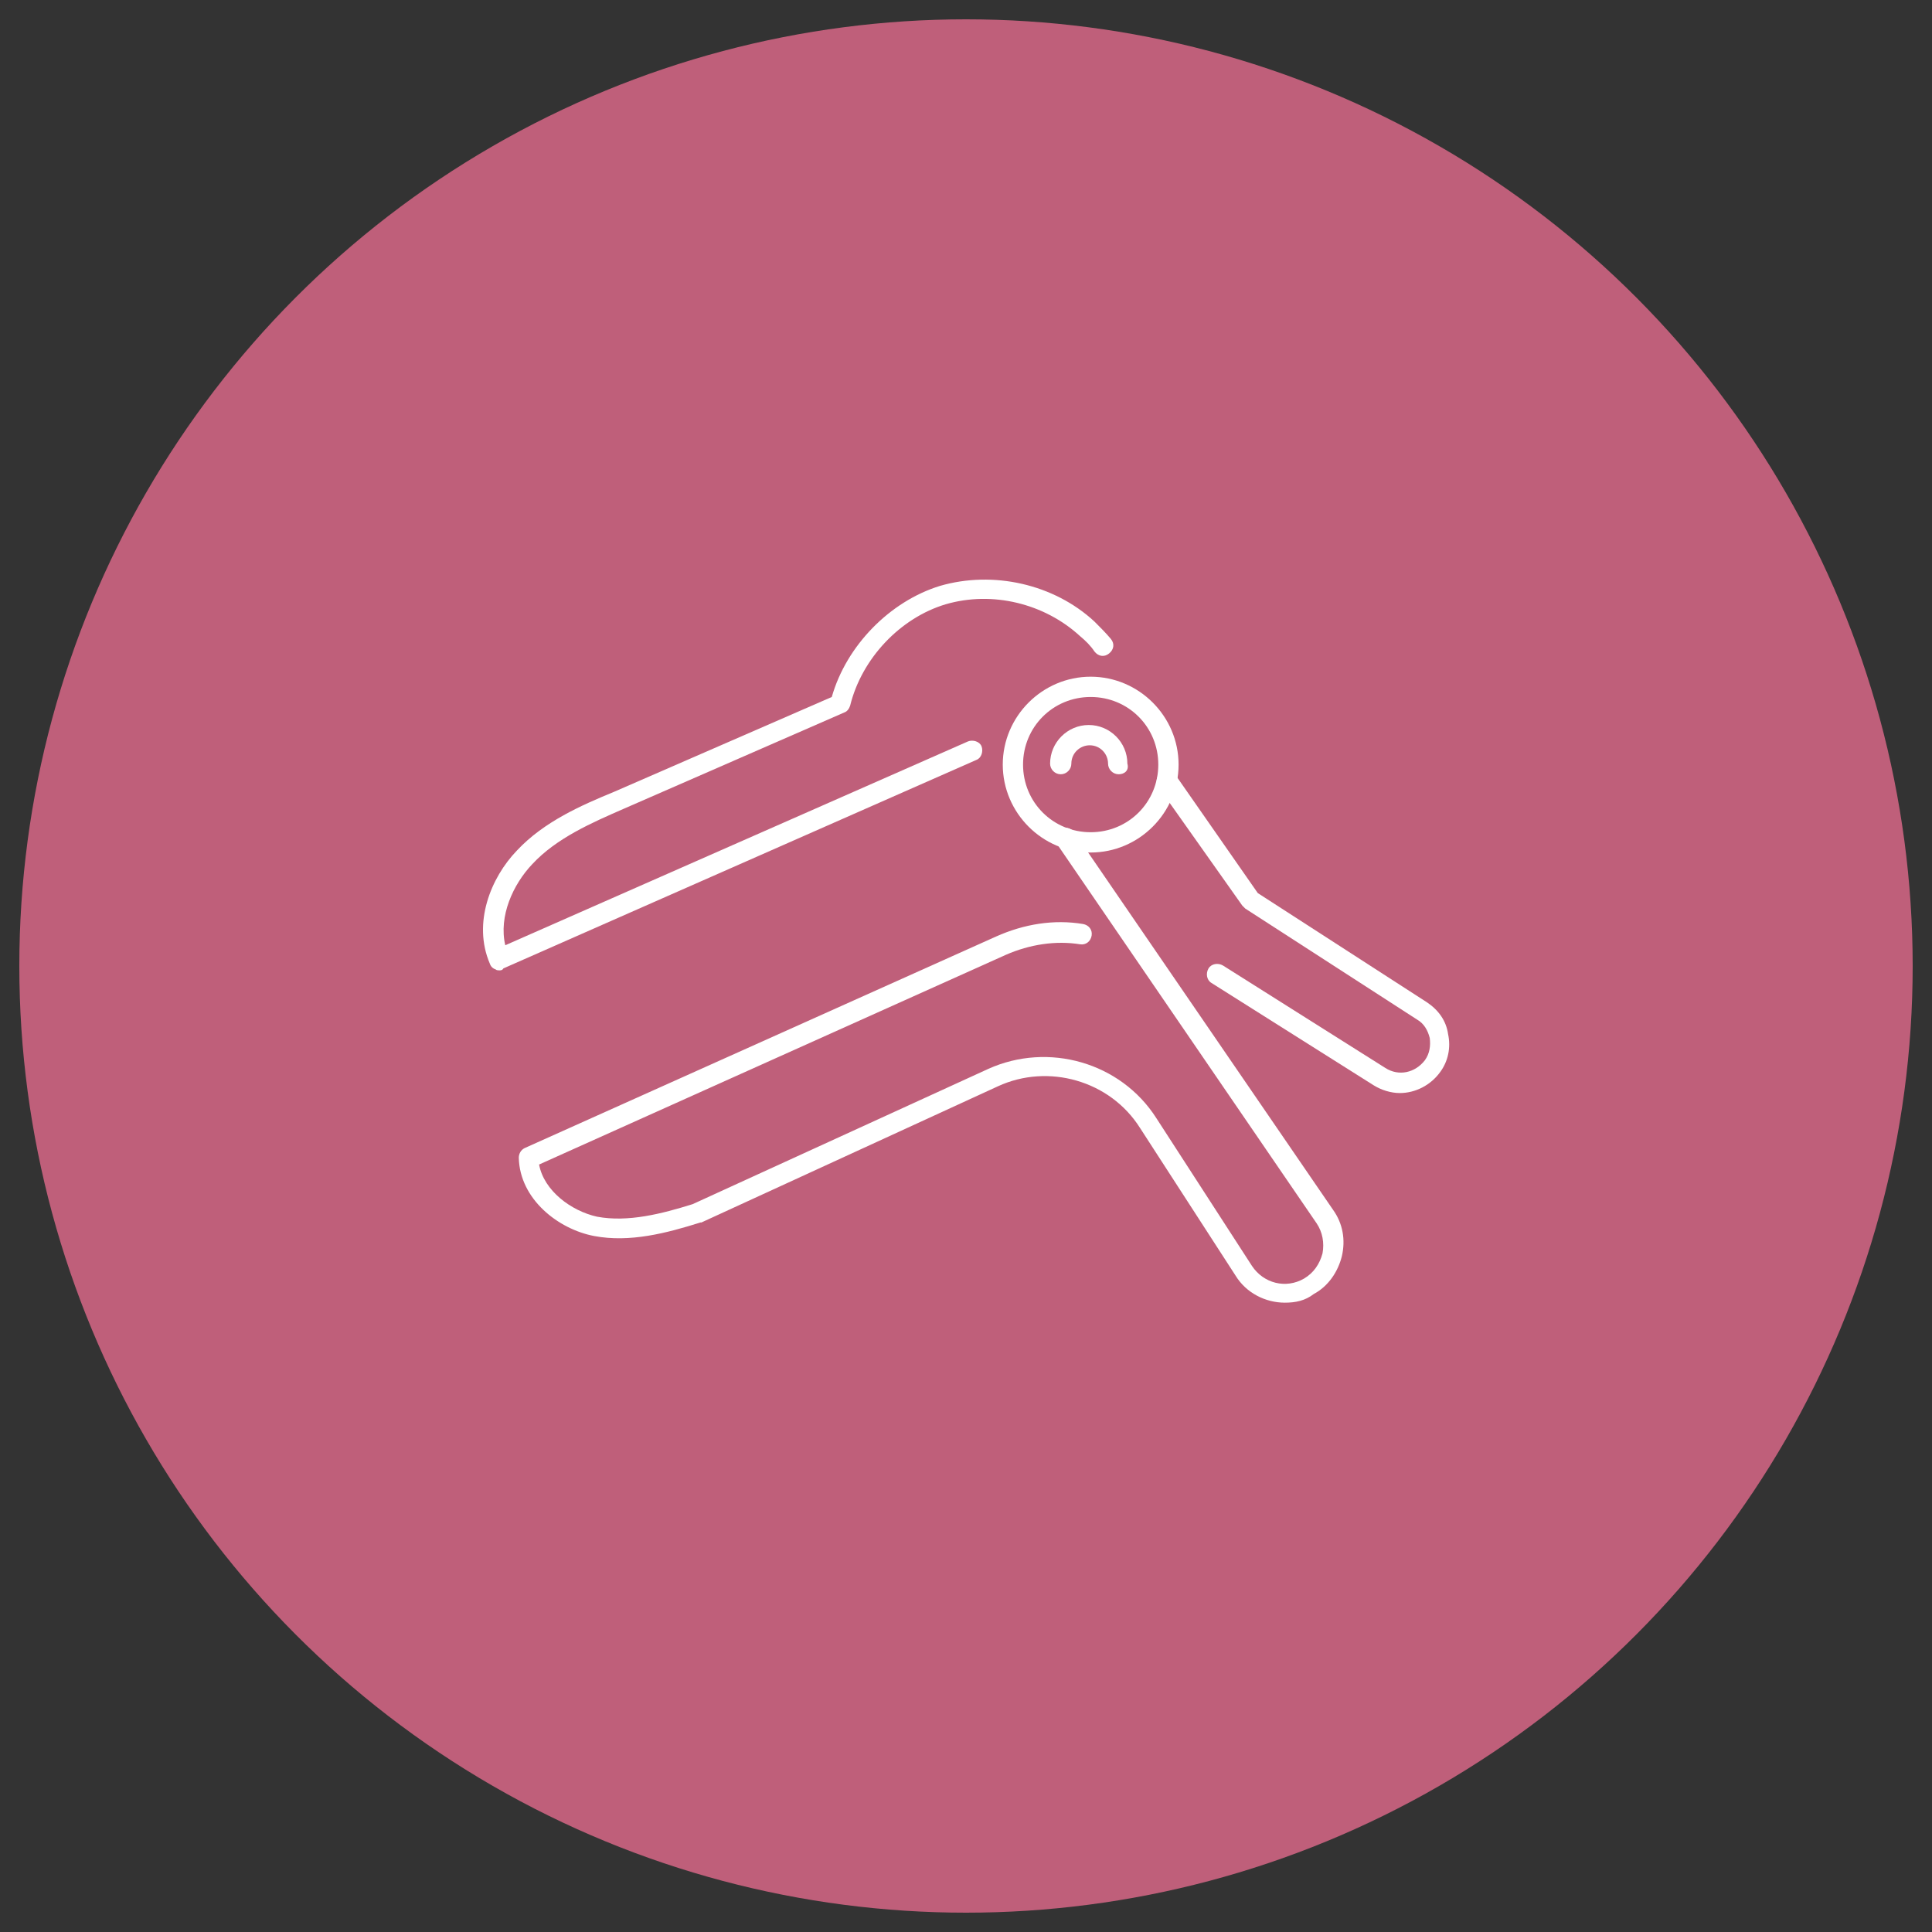 <?xml version="1.0" encoding="UTF-8" standalone="no"?>
<svg
   xmlns:dc="http://purl.org/dc/elements/1.1/"
   xmlns:cc="http://creativecommons.org/ns#"
   xmlns:rdf="http://www.w3.org/1999/02/22-rdf-syntax-ns#"
   xmlns:svg="http://www.w3.org/2000/svg"
   xmlns="http://www.w3.org/2000/svg"
   xmlns:xlink="http://www.w3.org/1999/xlink"
   xmlns:sodipodi="http://sodipodi.sourceforge.net/DTD/sodipodi-0.dtd"
   xmlns:inkscape="http://www.inkscape.org/namespaces/inkscape"
   version="1.1"
   id="Layer_1"
   x="0px"
   y="0px"
   viewBox="0 0 100 100"
   xml:space="preserve"
   sodipodi:docname="round-papanicolau.svg"
   inkscape:version="1.0 (4035a4f, 2020-05-01)"
   width="100"
   height="100"><rect x="0" y="0" width="100" height="100" fill="#333333" stroke="none"/><defs
   id="defs162"><rect
     id="w"
     x="0"
     width="100"
     height="100" /><rect
     id="v"
     width="100"
     height="100" /><rect
     id="u"
     width="100"
     height="100" /><rect
     id="t"
     width="100"
     height="100" /><rect
     id="s"
     width="99.7"
     height="99.7" /><rect
     id="r"
     width="100"
     height="100" /><rect
     id="q"
     width="100"
     height="100" /><rect
     id="p"
     width="100"
     height="100" /><rect
     id="o"
     x="0.1"
     width="99.8"
     height="99.8" /><rect
     id="n"
     width="100"
     height="100" /><rect
     id="m"
     width="100"
     height="100" /><rect
     id="l"
     x="0"
     y="-0.2"
     width="100"
     height="100" /><rect
     id="k"
     width="100"
     height="100" /><rect
     id="j"
     width="100"
     height="100" /><rect
     id="i"
     width="100"
     height="100" /><rect
     id="h"
     width="100"
     height="100" /><rect
     id="g"
     width="100"
     height="100" /><rect
     id="f"
     width="100"
     height="100" /><rect
     id="e"
     width="100"
     height="100" /><rect
     id="d"
     width="100"
     height="100" /></defs><sodipodi:namedview
   inkscape:document-rotation="0"
   pagecolor="#ffffff"
   bordercolor="#666666"
   borderopacity="1"
   objecttolerance="10"
   gridtolerance="10"
   guidetolerance="10"
   inkscape:pageopacity="0"
   inkscape:pageshadow="2"
   inkscape:window-width="1440"
   inkscape:window-height="802"
   id="namedview160"
   showgrid="false"
   inkscape:zoom="2.6369269"
   inkscape:cx="10.553947"
   inkscape:cy="43.615544"
   inkscape:window-x="0"
   inkscape:window-y="25"
   inkscape:window-maximized="0"
   inkscape:current-layer="Layer_1"
   showguides="false" />
<style
   type="text/css"
   id="style153">
	.st0{fill:#14BF98;}
</style>
<title
   id="title155">hexagon-orange</title>
<circle
   style="opacity:1;fill:#bf5f7a;stroke-width:3.338"
   id="path2884"
   cx="50"
   cy="50"
   r="49" />
<style
   type="text/css"
   id="style1624">
	.st0{display:none;}
	.st1{display:inline;}
	.st2{clip-path:url(#an);}
	.st3{clip-path:url(#am);}
	.st4{clip-path:url(#al);}
	.st5{clip-path:url(#ak);}
	.st6{clip-path:url(#aj);}
	.st7{clip-path:url(#c);}
	.st8{clip-path:url(#c);fill:none;stroke:#000000;stroke-width:3;stroke-miterlimit:10;}
	.st9{clip-path:url(#ai);}
	.st10{clip-path:url(#ah);}
	.st11{clip-path:url(#b);fill:none;}
	.st12{clip-path:url(#b);}
	.st13{clip-path:url(#ag);}
	.st14{clip-path:url(#af);}
	.st15{clip-path:url(#ae);}
	.st16{clip-path:url(#a);fill:#FFFFFF;}
	.st17{clip-path:url(#a);}
	.st18{clip-path:url(#ad);}
	.st19{clip-path:url(#ac);}
	.st20{clip-path:url(#ab);}
	.st21{clip-path:url(#aa);}
	.st22{clip-path:url(#z);}
	.st23{clip-path:url(#y);}
	.st24{clip-path:url(#x);}
</style><g
   transform="translate(-100.986,-7.413)"
   id="g1636"
   class="st0"><g
     id="g1634"
     class="st1"><defs
       id="defs1627"><rect
         height="100"
         width="100"
         x="0"
         id="rect1933"
         y="0" /></defs><clipPath
       id="an"><use
         id="use1629"
         overflow="visible"
         xlink:href="#w"
         x="0"
         y="0"
         width="100%"
         height="100%" /></clipPath><path
       id="path1632"
       clip-path="url(#an)"
       d="M 70.5,75.8 56.4,70 c -0.6,-0.3 -0.6,-1.1 0,-1.4 l 10.3,-4.2 c 0.8,-0.3 1.5,-0.5 2.3,-0.5 2.4,0 4.7,1.5 5.6,3.9 1.1,3.1 -0.6,6.5 -3.6,7.7 l -0.5,0.3 c 0,0 0,0 0,0 z M 50,6.4 c -5.1,4.2 -24,20.9 -24,34 0,8 2.5,13.8 7.6,17.3 -0.8,-2.1 -1.3,-4.6 -1.3,-7.3 0,-10.8 15.7,-24.1 16.4,-24.6 l 1.3,-1.1 1.3,1.1 c 0.7,0.6 16.4,13.8 16.4,24.6 0,2.6 -0.4,4.9 -1.2,6.9 C 71.5,53.7 74,48.1 74,40.5 74,34.4 69.7,26.4 61.5,17.5 56.9,12.3 52.2,8.2 50,6.4 m 0,-2.6 c 0,0 26,20.4 26,36.6 0,9.8 -4,16.3 -10.6,19.9 -0.2,0.1 -0.4,0.2 -0.6,0.2 -0.9,0 -1.7,-1 -1.1,-1.9 1.3,-2.1 2.1,-4.8 2.1,-8.2 0,-10 -15.7,-23.1 -15.7,-23.1 0,0 -15.8,13 -15.8,23 0,3.5 0.7,6.3 2.1,8.5 0.6,0.9 -0.1,2 -1,2 -0.2,0 -0.4,0 -0.6,-0.1 C 27.9,57.2 24,50.6 24,40.4 24,24.2 50,3.8 50,3.8 Z m 0.2,39.9 c -3,2.8 -7.8,8.3 -7.8,12.1 0,4.9 2.4,7.2 7.6,7.2 5.4,0 8,-2.4 8,-7.2 0,-3.8 -4.8,-9.3 -7.8,-12.1 m 0,-2.7 c 0,0 9.8,8.4 9.8,14.8 0,6.4 -4.1,9.2 -10,9.2 -5.9,0 -9.6,-2.8 -9.6,-9.2 0,-6.4 9.8,-14.8 9.8,-14.8 z m -6,45.7 -18.9,7.8 C 24.5,94.9 23.8,95 23,95 20.6,95 18.3,93.5 17.4,91 16.3,87.9 18,84.6 21,83.3 l 8.6,-3.6 c 1,-0.4 2.1,-0.4 3.1,0 l 11.5,4.7 c 1,0.5 1,1.9 0,2.3 z m -17.5,0.8 c -0.8,-2 -3.2,-3 -5.2,-2.2 -2,0.8 -3,3.2 -2.2,5.2 0.8,2 3.2,3 5.2,2.2 2.1,-0.9 3,-3.2 2.2,-5.2 z m 57.8,3.8 C 83.5,93.6 81.3,95 79,95 78.2,95 77.5,94.9 76.7,94.5 L 29.9,75.4 c -3.1,-1.3 -4.5,-4.8 -3.2,-7.8 1,-2.3 3.2,-3.7 5.5,-3.7 0.8,0 1.5,0.1 2.3,0.5 l 46.8,19.1 c 3,1.2 4.5,4.7 3.2,7.8 z m -4,-6 c -2,-0.8 -4.4,0.1 -5.2,2.2 -0.8,2 0.1,4.4 2.2,5.2 2,0.8 4.4,-0.1 5.2,-2.2 0.8,-2 -0.1,-4.4 -2.2,-5.2 z"
       class="st2" /></g></g><g
   transform="translate(-100.986,-7.413)"
   id="g1648"
   class="st0"><g
     id="g1646"
     class="st1"><defs
       id="defs1639"><rect
         height="100"
         width="100"
         id="rect1941"
         x="0"
         y="0" /></defs><clipPath
       id="am"><use
         id="use1641"
         overflow="visible"
         xlink:href="#v"
         x="0"
         y="0"
         width="100%"
         height="100%" /></clipPath><path
       id="path1644"
       clip-path="url(#am)"
       d="m 66,9 c 1.1,0 2,0.9 2,2 v 10 c 0,1.1 -0.9,2 -2,2 H 53 52.2 L 51.6,23.5 44,30.3 V 25 23 h -2 -6 c -1.1,0 -2,-0.9 -2,-2 V 11 C 34,9.9 34.9,9 36,9 H 66 M 66,7 H 36 c -2.2,0 -4,1.8 -4,4 v 10 c 0,2.2 1.8,4 4,4 h 6 v 5.3 c 0,1.2 1,2 2,2 0.5,0 0.9,-0.2 1.3,-0.5 L 53,25 h 13 c 2.2,0 4,-1.8 4,-4 V 11 C 70,8.8 68.2,7 66,7 Z M 28.8,35.6 c 4.4,0 8,3.6 8,8 0,4.4 -3.6,8 -8,8 -4.4,0 -8,-3.6 -8,-8 0,-4.4 3.6,-8 8,-8 m 0,-2 c -5.5,0 -10,4.5 -10,10 0,5.5 4.5,10 10,10 5.5,0 10,-4.5 10,-10 0,-5.5 -4.4,-10 -10,-10 z m 0,29.4 c 8.5,0 14.8,8.7 14.8,16.5 0,3.7 -1.4,6.6 -4.1,8.6 C 37,90 33.3,91 28.8,91 24.3,91 20.7,90 18.1,88.1 15.4,86.1 14,83.2 14,79.5 14,71.7 20.3,63 28.8,63 m 0,-2 C 19.5,61 12,70.2 12,79.5 12,88.8 19.5,93 28.8,93 38.1,93 45.6,88.8 45.6,79.5 45.6,70.2 38.1,61 28.8,61 Z M 70.2,35.6 c 4.4,0 8,3.6 8,8 0,4.4 -3.6,8 -8,8 -4.4,0 -8,-3.6 -8,-8 0,-4.4 3.5,-8 8,-8 m 0,-2 c -5.5,0 -10,4.5 -10,10 0,5.5 4.5,10 10,10 5.5,0 10,-4.5 10,-10 0,-5.5 -4.5,-10 -10,-10 z m 0,29.4 c 8.5,0 14.8,8.7 14.8,16.5 0,3.7 -1.4,6.6 -4.1,8.6 C 78.3,90 74.6,91 70.2,91 65.8,91 62.1,90 59.5,88.1 56.8,86.1 55.4,83.2 55.4,79.5 55.3,71.7 61.7,63 70.2,63 m 0,-2 C 60.9,61 53.4,70.2 53.4,79.5 53.4,88.8 60.9,93 70.2,93 79.5,93 87,88.8 87,79.5 87,70.2 79.5,61 70.2,61 Z M 41,13 c -1.7,0 -3,1.3 -3,3 0,1.7 1.3,3 3,3 1.7,0 3,-1.3 3,-3 0,-1.7 -1.3,-3 -3,-3 z m 10,0 c -1.7,0 -3,1.3 -3,3 0,1.7 1.3,3 3,3 1.7,0 3,-1.3 3,-3 0,-1.7 -1.3,-3 -3,-3 z m 10,0 c -1.7,0 -3,1.3 -3,3 0,1.7 1.3,3 3,3 1.7,0 3,-1.3 3,-3 0,-1.7 -1.3,-3 -3,-3 z"
       class="st3" /></g></g><g
   transform="translate(-100.986,-7.413)"
   id="g1660"
   class="st0"><g
     id="g1658"
     class="st1"><defs
       id="defs1651"><rect
         height="100"
         width="100"
         id="rect1949"
         x="0"
         y="0" /></defs><clipPath
       id="al"><use
         id="use1653"
         overflow="visible"
         xlink:href="#u"
         x="0"
         y="0"
         width="100%"
         height="100%" /></clipPath><path
       id="path1656"
       clip-path="url(#al)"
       d="m 75,77.3 c -0.2,0 -0.4,0 -0.6,0.1 -1.7,0.6 -3.1,1.7 -4.1,3.2 C 69.6,80.3 68.8,80.1 68,79.8 V 69.3 c 0,-1.1 -0.9,-2 -2,-2 -0.2,0 -0.4,0 -0.6,0.1 -1.7,0.6 -3.1,1.7 -4.1,3.2 C 55.5,68.5 47,67 44,67 39.6,67 35.5,70.2 35,74.2 33.7,74 32.7,74 32,74 c -4.7,0 -9,3.6 -9,8 0,2.2 1.1,4.2 2.7,5.7 1.7,1.4 3.9,2.3 6.3,2.3 2.2,0 7.6,-0.8 12.6,-2.2 0.5,1.1 1.2,2 2.1,2.8 1.7,1.4 3.9,2.3 6.3,2.3 3,0 11.5,-1.5 17.3,-3.7 1,1.5 2.4,2.6 4.1,3.2 0.2,0.1 0.4,0.1 0.6,0.1 1.1,0 2,-0.9 2,-2 V 79.3 c 0,-1.1 -0.9,-2 -2,-2 z m 0,7.6 v 0.3 1.7 3.8 C 73.9,90.3 72.9,89.6 72.2,88.6 72,88.3 71.8,88.1 71.7,87.8 71.5,87.5 71.4,87.2 71.3,86.9 71.1,86.2 71,85.6 71,85 c 0,-0.6 0.1,-1.2 0.3,-1.8 0.1,-0.3 0.2,-0.6 0.4,-0.9 0.1,-0.3 0.3,-0.6 0.5,-0.8 0.7,-1 1.7,-1.7 2.8,-2.1 v 3.8 z m -10,4 C 60.2,90.2 55,91 53,91 50.2,91 47.7,89.4 46.6,87.3 46.4,87 46.3,86.7 46.2,86.4 46.1,86.1 46,85.8 46,85.4 c 0,-0.1 0,-0.2 0,-0.3 0,-0.8 0.2,-1.5 0.5,-2.2 0.2,-0.4 0.4,-0.7 0.7,-1 0.3,-0.3 0.6,-0.7 0.9,-1 0.1,-0.1 0.2,-0.2 0.4,-0.3 0.3,-0.2 0.6,-0.4 0.9,-0.6 0,0 0.1,-0.1 0.2,-0.1 0.4,-0.2 0.7,-0.4 1.1,-0.5 0.1,0 0.1,0 0.2,-0.1 0.5,-0.2 1,-0.3 1.5,-0.3 0,0 0,0 0,0 0.2,0 0.5,0 0.7,0 0.3,0 0.6,0 1,0 0.3,0 0.6,0 1,0.1 0,0 0.1,0 0.1,0 v 0 c 0.3,0 0.6,0.1 0.9,0.1 0.5,0.1 1.1,0.1 1.7,0.2 0,0 0,0 0,0 0.7,0.1 1.4,0.2 2.1,0.4 0.7,0.1 1.5,0.3 2.3,0.5 0.7,0.2 1.4,0.3 2.1,0.5 0.3,0.1 0.6,0.1 0.8,0.2 0.5,0.1 1,0.3 1.5,0.4 0.4,0.1 0.7,0.2 1.1,0.3 0.7,0.2 1.2,0.4 1.8,0.6 -0.4,0.9 -0.5,1.8 -0.5,2.7 0,0.9 0.1,1.8 0.4,2.5 -1.2,0.5 -2.6,1 -4.4,1.4 z m -21,-3 C 39.2,87.2 34,88 32,88 c -3.7,0 -7,-2.8 -7,-6 0,-3.2 3.3,-6 7,-6 0.7,0 1.8,0.1 3.1,0.3 0.3,1.7 1.3,3.2 2.6,4.4 1.7,1.4 3.9,2.3 6.3,2.3 0.1,0 0.2,0 0.3,0 -0.2,0.6 -0.3,1.3 -0.3,2 0,0.3 0,0.6 0,0.9 0,0 0,0 0,0 z M 37,75 c 0,-0.2 0,-0.3 0,-0.5 0.3,-3 3.4,-5.5 7,-5.5 2,0 7.2,0.8 12,2.1 1.8,0.5 3.2,0.9 4.4,1.4 -0.3,0.7 -0.4,1.6 -0.4,2.5 0,0.9 0.1,1.8 0.4,2.5 -0.2,0.1 -0.5,0.2 -0.8,0.3 v 0 C 58.3,77.6 57,77.4 56,77.2 c -0.3,0 -0.7,-0.1 -1,-0.1 -0.4,0 -0.7,-0.1 -1,-0.1 -0.4,0 -0.7,0 -1,0 -0.1,0 -0.2,0 -0.3,0 -0.6,0 -1.2,0.1 -1.8,0.2 -0.5,0.1 -1,0.3 -1.4,0.5 -0.1,0 -0.2,0.1 -0.2,0.1 -0.3,0.2 -0.7,0.3 -1,0.5 -0.4,0.2 -0.7,0.4 -1,0.7 -0.7,0.5 -1.3,1.2 -1.8,1.9 -0.5,0 -1,0.1 -1.3,0.1 -3.1,0 -5.8,-1.9 -6.7,-4.4 C 37.4,76.3 37.3,75.9 37.3,75.5 37,75.3 37,75.2 37,75 Z m 26.2,-3.6 c 0.7,-1 1.7,-1.7 2.8,-2.1 v 3.8 1.7 0.3 1.7 2.4 c -0.9,-0.3 -1.9,-0.5 -2.8,-0.7 v 0 C 63,78.2 62.8,78 62.7,77.7 62.5,77.4 62.4,77.1 62.3,76.8 62.1,76.2 62,75.6 62,75 c 0,-0.6 0.1,-1.2 0.3,-1.8 0.1,-0.3 0.2,-0.6 0.4,-0.9 0.1,-0.3 0.3,-0.6 0.5,-0.9 z M 54.7,83 c 0.2,0.3 0.3,0.7 0.3,1 0,0.7 -0.4,1.4 -1,1.7 -0.3,0.2 -0.6,0.3 -1,0.3 -0.6,0 -1.1,-0.2 -1.4,-0.6 -0.2,-0.2 -0.4,-0.5 -0.5,-0.9 0,-0.2 -0.1,-0.3 -0.1,-0.5 0,-0.2 0,-0.4 0.1,-0.6 0.3,-0.8 1,-1.3 1.9,-1.4 0,0 0,0 0,0 0.3,0 0.7,0.1 1,0.2 0,0 0,0 0,0 0.3,0.2 0.5,0.5 0.7,0.8 z m -4.4,-2.8 c 0,0 0,0 0,0 0,0 0,0 0,0 0,0 0,0 0,0 z M 42,74 c 0,-1.1 0.9,-2 2,-2 1.1,0 2,0.9 2,2 0,1.1 -0.9,2 -2,2 v 0 C 43.7,76 43.4,75.9 43.1,75.8 42.4,75.5 42,74.8 42,74 Z m -8,7 c 0,1.1 -0.9,2 -2,2 -1.1,0 -2,-0.9 -2,-2 0,-1.1 0.9,-2 2,-2 1.1,0 2,0.9 2,2 z M 48,49 H 43 V 59 H 33 V 49 H 28 L 38,39 Z M 72,51 62,61 52,51 h 5 V 41 h 10 v 10 z m 0,-40 c -1.5,0 -2.9,0.3 -4.1,1 V 8 c 0,-0.5 -0.5,-1 -1,-1 -0.5,0 -1,0.5 -1,1 v 4 c -1.2,-0.6 -2.6,-1 -4.1,-1 -3.3,0 -6.2,1.6 -7.4,5 -1.3,0.1 -2.5,0.4 -3.6,0.9 v -4 c 0,-0.5 -0.5,-1 -1,-1 -0.5,0 -1,0.5 -1,1 v 4 c -1.2,-0.6 -2.6,-1 -4.1,-1 -0.2,0 -0.3,0 -0.5,0 C 43,12.5 40.2,11 36.9,11 35.4,11 34,11.3 32.8,12 V 8 c 0,-0.5 -0.5,-1 -1,-1 -0.5,0 -1,0.5 -1,1 v 4 c -1.2,-0.6 -2.5,-0.9 -4,-0.9 -4.4,0 -7.9,2.7 -7.9,8.8 0,6.1 5,13.2 9.4,13.2 1.1,0 2,-0.4 2.9,-1.2 0.2,-0.2 0.5,-0.3 0.7,-0.3 0.2,0 0.5,0.1 0.7,0.3 0.8,0.8 1.8,1.2 2.9,1.2 1.1,0 2.2,-0.4 3.3,-1.2 1.9,3.4 4.8,6.1 7.4,6.1 1.1,0 2.1,-0.4 2.9,-1.2 0.2,-0.2 0.5,-0.3 0.7,-0.3 0.2,0 0.5,0.1 0.7,0.3 0.8,0.8 1.8,1.2 2.9,1.2 2.6,0 5.4,-2.5 7.2,-5.7 0.8,0.5 1.7,0.7 2.5,0.7 1.1,0 2.1,-0.4 2.9,-1.2 0.2,-0.2 0.5,-0.3 0.7,-0.3 0.2,0 0.5,0.1 0.7,0.3 0.8,0.8 1.8,1.2 2.9,1.2 4.4,0 9.4,-7.1 9.4,-13.2 C 79.7,13.7 76.4,11 72,11 Z m -1.5,20 c -0.6,0 -1,-0.2 -1.5,-0.6 -0.6,-0.5 -1.3,-0.8 -2.1,-0.8 -0.8,0 -1.5,0.3 -2.1,0.8 -0.5,0.4 -1,0.6 -1.5,0.6 -0.5,0 -1.1,-0.2 -1.7,-0.5 0.8,-1.8 1.3,-3.8 1.3,-5.7 0,-5.3 -2.7,-8.1 -6.3,-8.7 0.9,-2 2.7,-3.1 5.3,-3.1 1.5,0 2.8,0.4 3.8,1.2 l 1.2,1 1.2,-1 c 1,-0.8 2.3,-1.2 3.8,-1.2 3.8,0 5.9,2.4 5.9,6.8 0.1,5.3 -4.3,11.2 -7.3,11.2 z m -11.4,0.1 c -1.5,2.8 -3.8,4.9 -5.6,4.9 -0.6,0 -1,-0.2 -1.5,-0.6 -0.6,-0.5 -1.3,-0.8 -2.1,-0.8 -0.8,0 -1.5,0.3 -2.1,0.8 -0.5,0.4 -1,0.6 -1.5,0.6 -1.9,0 -4.3,-2.3 -5.9,-5.4 -0.2,-0.3 -0.3,-0.6 -0.5,-1 -0.1,-0.3 -0.3,-0.7 -0.4,-1 -0.4,-1.2 -0.7,-2.5 -0.7,-3.8 0,-3.6 1.4,-5.8 4,-6.5 0.3,-0.1 0.6,-0.2 1,-0.2 0.3,-0.1 0.7,-0.1 1,-0.1 1.5,0 2.8,0.4 3.8,1.2 l 1.2,1 1.2,-1 c 0.8,-0.6 1.7,-1 2.9,-1.1 0.3,0 0.6,-0.1 1,-0.1 0,0 0,0 0.1,0 0.3,0 0.7,0 1,0.1 3.2,0.4 4.9,2.8 4.9,6.7 0,1.5 -0.3,3 -0.9,4.4 -0.1,0.3 -0.3,0.6 -0.4,1 -0.1,0.3 -0.3,0.6 -0.5,0.9 z m -23.5,0 c -0.6,0 -1,-0.2 -1.5,-0.6 -0.6,-0.5 -1.3,-0.8 -2.1,-0.8 -0.8,0 -1.5,0.3 -2.1,0.8 -0.5,0.4 -0.9,0.6 -1.5,0.6 -3,0 -7.4,-5.9 -7.4,-11.2 0,-4.4 2.1,-6.8 5.9,-6.8 1.5,0 2.8,0.4 3.8,1.2 l 1.2,1 1.2,-1 c 1,-0.8 2.3,-1.2 3.8,-1.2 2.6,0 4.4,1.1 5.3,3.2 -3.1,0.9 -5.4,3.6 -5.4,8.5 0,1.7 0.4,3.6 1.1,5.3 -0.7,0.6 -1.5,1 -2.3,1 z"
       class="st4" /></g></g><g
   transform="translate(-100.986,-7.413)"
   id="g1672"
   class="st0"><g
     id="g1670"
     class="st1"><defs
       id="defs1663"><rect
         height="100"
         width="100"
         id="rect1957"
         x="0"
         y="0" /></defs><clipPath
       id="ak"><use
         id="use1665"
         overflow="visible"
         xlink:href="#t"
         x="0"
         y="0"
         width="100%"
         height="100%" /></clipPath><path
       id="path1668"
       clip-path="url(#ak)"
       d="M 86,35 V 27 C 86,18.6 72.4,12 55,12 37.6,12 24,18.6 24,27 v 7.9 C 17.8,37.6 14,41.6 14,46 v 8 c 0,4.5 3.8,8.4 10,11.1 V 73 c 0,8.4 13.6,15 31,15 17.4,0 31,-6.6 31,-15 V 65 C 86,60.5 82.2,56.6 76,53.9 V 46.1 C 82.2,43.4 86,39.5 86,35 Z m -2,38 c 0,2 -1.1,3.9 -3,5.7 v -5.4 c 0.1,-0.1 0.2,-0.2 0.3,-0.3 1,-0.8 1.9,-1.7 2.7,-2.6 z M 26,70.4 c 0.7,0.9 1.6,1.8 2.7,2.6 0.1,0.1 0.2,0.2 0.3,0.3 v 5.4 C 27.1,77 26,75.1 26,73 Z m 5,9.8 v -5.6 c 0.9,0.5 1.9,1 3,1.5 v 5.7 c -1.1,-0.5 -2.1,-1 -3,-1.6 z m 5,2.5 v -5.8 c 1,0.4 2,0.7 3,1 v 5.9 c -1.1,-0.4 -2.1,-0.7 -3,-1.1 z m 5,1.6 v -5.9 c 1,0.2 2,0.4 3,0.6 v 6 c -1,-0.2 -2,-0.4 -3,-0.7 z m 5,1 v -6 c 1,0.1 2,0.2 3,0.4 v 6 c -1,-0.1 -2,-0.2 -3,-0.4 z m 8,0.7 c -1,0 -2,-0.1 -3,-0.1 v -6 C 52,80 53,80 54,80 Z M 79,74.6 v 5.6 c -0.9,0.6 -1.9,1.1 -3,1.7 v -5.7 c 1.1,-0.6 2.1,-1.1 3,-1.6 z m -5,2.3 v 5.8 c -0.9,0.4 -1.9,0.7 -3,1.1 v -5.9 c 1,-0.3 2,-0.6 3,-1 z m -5,1.5 v 5.9 c -1,0.2 -2,0.5 -3,0.7 v -5.9 c 1,-0.2 2,-0.4 3,-0.7 z m -5,1 v 6 c -1,0.1 -2,0.3 -3,0.4 v -6 c 1,-0.2 2,-0.3 3,-0.4 z m -5,0.5 v 6 C 58,86 57,86 56,86 v -6 c 1,0 2,-0.1 3,-0.1 z M 77.7,73 c -5.4,3 -13.6,5 -22.7,5 -9.1,0 -17.3,-2 -22.7,-5 -3.5,-2 -5.8,-4.4 -6.2,-7 5.2,1.9 11.7,3 18.9,3 16,0 28.8,-5.6 30.7,-13 5.1,2.4 8.3,5.5 8.3,9 0,3 -2.4,5.8 -6.3,8 z M 69,55.6 v 5.6 c -0.9,0.6 -1.9,1.1 -3,1.7 v -5.7 c 1.1,-0.6 2.1,-1.1 3,-1.6 z m -5,2.3 v 5.8 c -0.9,0.4 -1.9,0.7 -3,1.1 v -5.9 c 1,-0.3 2,-0.6 3,-1 z m -5,1.5 v 5.9 c -1,0.2 -2,0.5 -3,0.7 v -5.9 c 1,-0.2 2,-0.4 3,-0.7 z m -5,1 v 6 c -1,0.1 -2,0.3 -3,0.4 v -6 c 1,-0.2 2,-0.3 3,-0.4 z m -5,0.5 v 6 C 48,67 47,67 46,67 v -6 c 1,0 2,-0.1 3,-0.1 z m -23,0.5 v -1.8 -1.7 c 0.4,0.1 0.8,0.3 1.1,0.4 0.4,0.1 0.7,0.2 1.1,0.4 0.3,0.1 0.5,0.2 0.8,0.2 v 0.4 5.4 c -1,-0.3 -2,-0.6 -2.9,-1 0,0 -0.1,0 -0.1,-0.1 z m 5,3.9 v -5.9 c 1,0.2 2,0.4 3,0.6 v 6 c -1,-0.2 -2,-0.4 -3,-0.7 z m 5,1 v -6 c 1,0.1 2,0.2 3,0.4 v 6 c -1,-0.1 -2,-0.2 -3,-0.4 z m 8,0.7 c -1,0 -2,-0.1 -3,-0.1 v -6 C 42,61 43,61 44,61 Z M 24,57.1 v 5.7 c -1.1,-0.5 -2.1,-1.1 -3,-1.7 v -5.6 c 0.9,0.6 1.9,1.1 3,1.6 z m -8,-5.7 c 0.7,0.9 1.6,1.8 2.7,2.6 0.1,0.1 0.2,0.2 0.3,0.3 v 5.4 C 17.1,58 16,56.1 16,54 Z M 70.6,52 c -0.3,0.3 -0.7,0.5 -1,0.8 -0.4,0.3 -0.8,0.5 -1.2,0.8 -0.3,0.2 -0.5,0.3 -0.8,0.5 -5.4,3 -13.6,5 -22.7,5 -4.8,0 -9.4,-0.6 -13.4,-1.5 -0.5,-0.1 -0.9,-0.2 -1.3,-0.3 -0.4,-0.1 -0.8,-0.2 -1.2,-0.4 -2.5,-0.8 -4.7,-1.7 -6.6,-2.8 -3.9,-2.2 -6.3,-5 -6.3,-8 0,-3.4 3.2,-6.6 8.3,-9 2,7.4 14.8,13 30.7,13 7.2,0 13.7,-1.1 18.9,-3 -0.4,1.7 -1.6,3.4 -3.4,4.9 z M 55,14 c 15.7,0 29,5.9 29,13 0,3 -2.4,5.8 -6.3,8 -1.9,1.1 -4.1,2 -6.6,2.8 -0.4,0.1 -0.8,0.2 -1.2,0.4 -0.4,0.1 -0.9,0.2 -1.3,0.3 C 64.6,39.5 60,40 55.2,40 46.1,40 37.9,38 32.5,35 32.2,34.8 32,34.7 31.7,34.5 31.3,34.3 30.9,34 30.5,33.7 30.1,33.4 29.8,33.2 29.5,32.9 27.4,31.1 26.1,29.1 26.1,26.9 26,19.9 39.3,14 55,14 Z m 29,21 c 0,2 -1.1,3.9 -3,5.7 v -5.4 c 0.1,-0.1 0.2,-0.2 0.3,-0.3 1,-0.8 1.9,-1.7 2.7,-2.6 z m -10,5.6 v 1.8 2.3 c 0,0 -0.1,0 -0.1,0.1 -0.9,0.4 -1.9,0.7 -2.9,1 V 40.4 40 c 0.3,-0.1 0.5,-0.2 0.8,-0.2 0.4,-0.1 0.7,-0.2 1.1,-0.4 0.4,-0.1 0.8,-0.3 1.1,-0.4 z M 54,42 v 6 c -1,0 -2,-0.1 -3,-0.1 v -6 c 1,0 2,0.1 3,0.1 z m -5,-0.3 v 6 c -1,-0.1 -2,-0.2 -3,-0.4 v -6 c 1,0.2 2,0.3 3,0.4 z M 44,41.1 V 47 c -1,-0.2 -2,-0.4 -3,-0.7 v -5.9 c 1,0.3 2,0.5 3,0.7 z m -5,-1.2 v 5.9 c -1.1,-0.3 -2.1,-0.7 -3,-1.1 v -5.8 c 1,0.4 2,0.7 3,1 z m -5,-1.8 v 5.7 c -1.1,-0.5 -2.1,-1.1 -3,-1.7 v -5.6 c 0.9,0.6 1.9,1.1 3,1.6 z m 35,2.3 v 5.9 c -1,0.2 -2,0.5 -3,0.7 v -5.9 c 1,-0.2 2,-0.4 3,-0.7 z m -5,1 v 6 c -1,0.1 -2,0.3 -3,0.4 v -6 c 1,-0.2 2,-0.3 3,-0.4 z m -5,0.5 v 6 C 58,48 57,48 56,48 v -6 c 1,0 2,-0.1 3,-0.1 z m 17,-3.8 c 1.1,-0.5 2.1,-1 3,-1.5 v 5.6 c -0.9,0.6 -1.9,1.1 -3,1.7 z M 26,32.4 c 0.3,0.4 0.7,0.9 1.1,1.3 0.3,0.3 0.6,0.5 0.9,0.8 0.2,0.2 0.4,0.4 0.7,0.5 0.1,0.1 0.2,0.2 0.3,0.2 0,0 0,0 0,0 v 5.4 C 27.5,39.2 26.5,37.7 26.1,36.2 26,35.9 26,35.5 26,35.1 26,35 26,35 26,34.9 V 34 Z M 74,54 c 0,0.1 0,0.1 0,0.2 0,0.4 -0.1,0.7 -0.1,1.1 -0.3,1.6 -1.3,3.1 -2.9,4.4 v -5.4 c 0,0 0,0 0,0 0.1,-0.1 0.2,-0.2 0.3,-0.2 0.2,-0.2 0.4,-0.4 0.7,-0.5 0.3,-0.3 0.6,-0.5 0.9,-0.8 0.4,-0.4 0.8,-0.8 1.1,-1.3 v 1.7 z"
       class="st5" /></g></g><g
   transform="translate(-100.986,-7.413)"
   id="g1684"
   class="st0"><g
     id="g1682"
     class="st1"><defs
       id="defs1675"><rect
         height="99.7"
         width="99.7"
         id="rect1965"
         x="0"
         y="0" /></defs><clipPath
       id="aj"><use
         id="use1677"
         overflow="visible"
         xlink:href="#s"
         x="0"
         y="0"
         width="100%"
         height="100%" /></clipPath><path
       id="path1680"
       clip-path="url(#aj)"
       d="m 15,22 c 0,-0.6 0.4,-1 1,-1 4.6,0 8.9,1.5 12.4,4.1 -0.5,0.5 -1,0.9 -1.4,1.4 C 23.9,24.3 20.1,23 16,23 15.4,23 15,22.6 15,22 Z m 1,5 c 3.2,0 6.1,1 8.6,2.7 0.4,-0.6 0.7,-1.1 1.1,-1.6 C 23,26.1 19.6,25 16,25 c -0.6,0 -1,0.4 -1,1 0,0.6 0.4,1 1,1 z m 6,8.3 C 20.4,33.9 18.3,33 16,33 c -0.6,0 -1,0.4 -1,1 0,0.6 0.4,1 1,1 2.2,0 4.1,1 5.4,2.6 0.2,-0.8 0.4,-1.5 0.6,-2.3 z M 16,31 c 2.5,0 4.8,0.9 6.7,2.3 0.3,-0.6 0.5,-1.2 0.9,-1.9 C 21.4,29.9 18.8,29 16,29 c -0.6,0 -1,0.4 -1,1 0,0.6 0.4,1 1,1 z m 6.1,42.1 2.8,-23 C 25,49.5 24.5,49 23.9,49 v 0 c -0.5,0 -0.9,0.4 -1,0.9 l -2.8,23 c -0.1,0.6 0.4,1.1 1,1.1 v 0 c 0.5,0 0.9,-0.4 1,-0.9 z M 28,73 29,50 c 0,-0.6 -0.4,-1 -1,-1 v 0 c -0.5,0 -1,0.4 -1,1 l -1,23 c 0,0.6 0.4,1 1,1 v 0 c 0.6,0 1,-0.4 1,-1 z m 6,0 -1,-23 c 0,-0.5 -0.5,-1 -1,-1 v 0 c -0.6,0 -1,0.5 -1,1 l 1,23 c 0,0.5 0.5,1 1,1 v 0 c 0.5,0 1,-0.5 1,-1 z m 5.9,-0.1 -2.8,-23 C 37,49.4 36.6,49 36.1,49 v 0 c -0.6,0 -1.1,0.5 -1,1.1 l 2.8,23 c 0.1,0.5 0.5,0.9 1,0.9 v 0 c 0.6,0 1,-0.5 1,-1.1 z M 25,42 c 0,-10.5 8.5,-19 19,-19 0.6,0 1,-0.4 1,-1 0,-0.6 -0.4,-1 -1,-1 -11.6,0 -21,9.4 -21,21 0,0.6 0.4,1 1,1 0.6,0 1,-0.4 1,-1 z m 4,0 c 0,-8.3 6.7,-15 15,-15 0.6,0 1,-0.4 1,-1 0,-0.6 -0.4,-1 -1,-1 -9.4,0 -17,7.6 -17,17 0,0.6 0.4,1 1,1 0.6,0 1,-0.4 1,-1 z m 4,0 c 0,-6.1 4.9,-11 11,-11 0.6,0 1,-0.4 1,-1 0,-0.6 -0.4,-1 -1,-1 -7.2,0 -13,5.8 -13,13 0,0.6 0.4,1 1,1 0.6,0 1,-0.4 1,-1 z m 4,0 c 0,-3.9 3.1,-7 7,-7 0.6,0 1,-0.4 1,-1 0,-0.6 -0.4,-1 -1,-1 -5,0 -9,4 -9,9 0,0.6 0.4,1 1,1 0.6,0 1,-0.4 1,-1 z m 2,4 v 0 c 0,-0.6 -0.4,-1 -1,-1 H 22 c -0.6,0 -1,0.4 -1,1 v 0 c 0,0.6 0.4,1 1,1 h 16 c 0.6,0 1,-0.4 1,-1 z M 93,33 v 2 c 0,3.1 -1.4,5 -3.6,5 -0.3,0 -0.6,0 -0.9,-0.1 v 0 l -1.4,7.6 c -0.2,1.6 -1.5,3 -3.2,3.3 l -0.1,0.4 C 83.4,55 80.6,58 77,58.8 V 68 c 0,2.2 -1.8,4 -4,4 -2.2,0 -4,-1.8 -4,-4 V 59 H 55.8 L 53,61.8 V 68 c 0,2.2 -1.8,4 -4,4 -2.2,0 -4,-1.8 -4,-4 V 55 53 45.1 C 45,41.2 48.2,38 52.1,38 H 72.6 C 72.2,37.2 72,36.2 72,35 v -2 h 2 2 v -1 c 0,-1.7 1.3,-3 3,-3 1.7,0 3,1.3 3,3 h 1 c 0,-1.7 1.3,-3 3,-3 1.7,0 3,1.3 3,3 v 1 h 2 z M 81.9,51 c -2,0 -3.8,-1.5 -4,-3.5 L 76.5,40 H 76 c -0.1,0 -0.3,0 -0.4,0 -0.1,0 -0.3,0 -0.4,0 H 52.1 C 49.3,40 47,42.3 47,45.1 v 9.9 0 13 c 0,1.1 0.9,2 2,2 1.1,0 2,-0.9 2,-2 v -7 l 4,-4 h 16 v 11 c 0,1.1 0.9,2 2,2 1.1,0 2,-0.9 2,-2 v -11 0 c 3.5,0 6.4,-2.6 6.9,-6 z M 91,35 h -4 v -1 -2 c 0,-0.6 -0.4,-1 -1,-1 -0.6,0 -1,0.4 -1,1 v 2 h -5 v -2 c 0,-0.6 -0.4,-1 -1,-1 -0.6,0 -1,0.4 -1,1 v 2 1 h -4 c 0,1.3 0.4,2.8 1.3,3 H 76 l 2,-1 0.2,1 v 0 l 0.3,1.7 1.3,7.5 v 0 0 c 0.1,1 1.1,1.7 2.1,1.7 h 0.4 0.7 c 1,0 2,-0.8 2.1,-1.8 L 87,37 l 2,1 c 0.1,0 0.3,0 0.4,0 1.2,0 1.6,-1.6 1.6,-3 z"
       class="st6" /></g></g><g
   transform="translate(-100.986,-7.413)"
   id="g1712"
   class="st0"><g
     id="g1710"
     class="st1"><defs
       id="defs1687"><rect
         height="100"
         width="100"
         id="rect1973"
         x="0"
         y="0" /></defs><clipPath
       id="c"><use
         id="use1689"
         overflow="visible"
         xlink:href="#r"
         x="0"
         y="0"
         width="100%"
         height="100%" /></clipPath><g
       id="g1694"
       clip-path="url(#c)"
       class="st7"><path
         id="path1692"
         d="m 50.1,73.2 c -0.3,0 -0.7,0.2 -0.9,0.5 L 46.7,78 h 6.8 L 51,73.7 c -0.2,-0.4 -0.5,-0.5 -0.9,-0.5 z" /></g><g
       id="g1698"
       clip-path="url(#c)"
       class="st7"><path
         id="path1696"
         d="m 22.1,46.6 v 6.8 l 4.4,-2.5 c 0.7,-0.4 0.7,-1.3 0,-1.7 z" /></g><g
       id="g1702"
       clip-path="url(#c)"
       class="st7"><path
         id="path1700"
         d="m 78.2,46.6 -4.4,2.5 c -0.7,0.4 -0.7,1.3 0,1.7 l 4.4,2.5 z" /></g><path
       id="path1704"
       clip-path="url(#c)"
       d="M 50,34"
       class="st8" /><path
       id="path1706"
       clip-path="url(#c)"
       d="M 50,49"
       class="st8" /><path
       id="path1708"
       clip-path="url(#c)"
       d="M 42,63.9 56.9,54 58,36.1 43.1,46 Z M 46.5,48 54,43.1 53.5,52 46,56.9 Z M 50,20 C 33.4,20 20,33.4 20,50 20,66.6 33.4,80 50,80 66.6,80 80,66.6 80,50 80,33.4 66.6,20 50,20 Z m 0,57 C 35.1,77 23,64.9 23,50 23,36.2 33.4,24.8 46.8,23.2 l 2.5,4.3 c 0.4,0.7 1.3,0.7 1.7,0 l 2.5,-4.3 C 66.7,24.9 77,36.3 77,50 77,64.9 64.9,77 50,77 Z"
       class="st7" /></g></g><g
   transform="translate(-100.986,-7.413)"
   id="g1724"
   class="st0"><g
     id="g1722"
     class="st1"><defs
       id="defs1715"><rect
         height="100"
         width="100"
         id="rect1989"
         x="0"
         y="0" /></defs><clipPath
       id="ai"><use
         id="use1717"
         overflow="visible"
         xlink:href="#q"
         x="0"
         y="0"
         width="100%"
         height="100%" /></clipPath><path
       id="path1720"
       clip-path="url(#ai)"
       d="M 64.9,39.1 C 66.2,37.8 67,36 67,34.2 V 30 c 0,-3.3 -2.7,-6 -6,-6 H 39 c -3.3,0 -6,2.7 -6,6 v 4.1 c 0,1.9 0.7,3.6 2.1,4.9 l 10.2,10.2 c 0.4,0.4 0.4,1 0,1.4 L 35.1,60.9 C 33.7,62.3 33,64 33,65.9 V 70 c 0,3.3 2.7,6 6,6 h 22 c 3.3,0 6,-2.7 6,-6 V 65.9 C 67,64 66.3,62.3 64.9,61 L 54.7,50.7 c -0.4,-0.4 -0.4,-1 0,-1.4 z m -11.6,13 10.2,10.2 c 0.9,0.9 1.5,2.2 1.5,3.5 V 70 c 0,2.2 -1.8,4 -4,4 H 39 c -2.2,0 -4,-1.8 -4,-4 v -4.1 c 0,-1.3 0.5,-2.6 1.5,-3.5 L 46.7,52.2 c 1.2,-1.2 1.2,-3.1 0,-4.2 L 36.5,37.6 C 35.6,36.7 35,35.4 35,34.1 V 30 c 0,-2.2 1.8,-4 4,-4 h 22 c 2.2,0 4,1.8 4,4 v 4.1 c 0,1.3 -0.5,2.6 -1.5,3.5 L 53.3,47.9 c -1.2,1.1 -1.2,3.1 0,4.2 z M 51.4,55.4 61,65 c 0.7,0.7 1,1.6 1,2.5 V 69 c 0,1.1 -0.9,2 -2,2 H 40 c -1.1,0 -2,-0.9 -2,-2 v -1.5 c 0,-0.9 0.4,-1.8 1,-2.5 l 9.6,-9.6 c 0.8,-0.8 2,-0.8 2.8,0 z M 55,41.5 50.8,45.6 c -0.5,0.4 -1.2,0.4 -1.6,0 L 45,41.5 c -0.7,-0.7 -0.2,-2 0.8,-2 h 8.3 c 1.1,0.1 1.6,1.3 0.9,2 z"
       class="st9" /></g></g><g
   transform="translate(-100.986,-7.413)"
   id="g1738"
   class="st0"><g
     id="g1736"
     class="st1"><defs
       id="defs1727"><rect
         height="100"
         width="100"
         id="rect1997"
         x="0"
         y="0" /></defs><clipPath
       id="ah"><use
         id="use1729"
         overflow="visible"
         xlink:href="#p"
         x="0"
         y="0"
         width="100%"
         height="100%" /></clipPath><g
       id="g1734"
       clip-path="url(#ah)"
       class="st10"><path
         id="path1732"
         d="M 77,20 H 23 c -2.2,0 -4,1.8 -4,4 v 54 c 0,2.2 1.8,4 4,4 h 54 c 2.2,0 4,-1.8 4,-4 V 24 c 0,-2.2 -1.8,-4 -4,-4 z m 2,58 c 0,1.1 -0.9,2 -2,2 H 23 c -1.1,0 -2,-0.9 -2,-2 V 24 c 0,-1.1 0.9,-2 2,-2 h 54 c 1.1,0 2,0.9 2,2 z M 28,36.7 26,34 h 6 l -2,2.7 V 44 c 0,0.6 -0.4,1 -1,1 -0.6,0 -1,-0.4 -1,-1 z M 35,44 V 36.7 L 33,34 h 6 l -2,2.7 V 44 c 0,0.6 -0.4,1 -1,1 -0.6,0 -1,-0.4 -1,-1 z M 46,34 44,36.7 V 44 c 0,0.6 -0.4,1 -1,1 -0.6,0 -1,-0.4 -1,-1 V 36.7 L 40,34 Z M 29.7,30 27,32 v -6 l 2.7,2 H 44 c 0.6,0 1,0.4 1,1 0,0.6 -0.4,1 -1,1 z M 74,43 c 0,0.6 -0.4,1 -1,1 H 58.6 L 56,46 v -6 l 2.6,2 H 73 c 0.6,0 1,0.4 1,1 z M 58.7,37 56,39 v -6 l 2.7,2 H 73 c 0.6,0 1,0.4 1,1 0,0.6 -0.4,1 -1,1 z m 0,-7 -2.7,2 v -6 l 2.7,2 H 73 c 0.6,0 1,0.4 1,1 0,0.6 -0.4,1 -1,1 z M 60,57 58,59.6 V 74 c 0,0.6 -0.4,1 -1,1 -0.6,0 -1,-0.4 -1,-1 V 59.6 L 54,57 Z m 7,0 -2,2.7 V 74 c 0,0.6 -0.4,1 -1,1 -0.6,0 -1,-0.4 -1,-1 V 59.7 L 61,57 Z m 7,0 -2,2.7 V 74 c 0,0.6 -0.4,1 -1,1 -0.6,0 -1,-0.4 -1,-1 V 59.7 L 68,57 Z m -29,9 c 0,0.6 -0.4,1 -1,1 H 29.7 L 27,69 v -6 l 2.7,2 H 44 c 0.6,0 1,0.4 1,1 z m 0,7 c 0,0.6 -0.4,1 -1,1 H 29.7 L 27,76 v -6 l 2.7,2 H 44 c 0.6,0 1,0.4 1,1 z M 29.8,60 27,62 v -6 l 2.8,2 H 34 c 0.6,0 1,0.4 1,1 0,0.6 -0.4,1 -1,1 z M 44,58 c 0.6,0 1,0.4 1,1 0,0.6 -0.4,1 -1,1 H 39.7 L 37,62 v -6 l 2.7,2 z M 73,52 H 28 c -0.6,0 -1,-0.4 -1,-1 0,-0.6 0.4,-1 1,-1 h 45 c 0.6,0 1,0.4 1,1 0,0.6 -0.4,1 -1,1 z" /></g></g></g><g
   transform="translate(-100.986,-7.413)"
   id="g1754"
   class="st0"><g
     id="g1752"
     class="st1"><defs
       id="defs1741"><rect
         height="99.8"
         width="99.8"
         x="0.1"
         id="rect2006"
         y="0" /></defs><clipPath
       id="b"><use
         id="use1743"
         overflow="visible"
         xlink:href="#o"
         x="0"
         y="0"
         width="100%"
         height="100%" /></clipPath><path
       id="path1746"
       clip-path="url(#b)"
       d="M 45,50 C 45,36.1 49.2,24.5 55.3,20 H 41 c -7.6,0 -14,13.7 -14,30 0,16.3 6.4,30 14,30 H 55.3 C 49.2,75.5 45,63.9 45,50 Z"
       class="st11" /><ellipse
       id="ellipse1748"
       clip-path="url(#b)"
       ry="8"
       rx="3"
       cy="50"
       cx="82"
       class="st11" /><path
       id="path1750"
       clip-path="url(#b)"
       d="M 82,40 H 81 76.2 C 74.1,27.1 68.2,18 61,18 H 41 c -7.2,0 -13.2,9.1 -15.2,22 h -5.3 c -2.9,0 -5,4.3 -5,10 0,5.7 2.1,10 5,10 h 5.3 c 2.1,12.9 8,22 15.2,22 h 20 c 7.2,0 13.2,-9.1 15.2,-22 H 82 c 2.9,0 5,-4.3 5,-10 0,-5.7 -2.1,-10 -5,-10 z M 25.5,58 h -5.1 c -1.2,0 -3,-3.1 -3,-8 0,-4.9 1.8,-8 3,-8 h 5.1 c -0.3,2.5 -0.5,5.2 -0.5,8 0,2.8 0.2,5.5 0.5,8 z M 41,80 C 33.4,80 27,66.3 27,50 27,33.7 33.4,20 41,20 H 55.3 C 49.2,24.5 45,36.1 45,50 c 0,13.9 4.2,25.5 10.3,30 z m 20,0 C 53.4,80 47,66.3 47,50 47,33.7 53.4,20 61,20 c 6,0 11.2,8.5 13.2,20 H 67.8 61 c -2.9,0 -5,4.3 -5,10 0,5.7 2.1,10 5,10 h 6.8 6.4 C 72.2,71.5 67,80 61,80 Z M 78.9,58 H 67.8 61 c -1.2,0 -3,-3.1 -3,-8 0,-4.9 1.8,-8 3,-8 H 67.8 79 c -1.2,1.8 -1.9,4.7 -1.9,8 0,3.3 0.6,6.2 1.8,8 z m 3.1,0 c -1.7,0 -3,-3.6 -3,-8 0,-4.4 1.3,-8 3,-8 1.7,0 3,3.6 3,8 0,4.4 -1.3,8 -3,8 z"
       class="st12" /></g></g><g
   transform="translate(-100.986,-7.413)"
   id="g1766"
   class="st0"><g
     id="g1764"
     class="st1"><defs
       id="defs1757"><rect
         height="100"
         width="100"
         id="rect2016"
         x="0"
         y="0" /></defs><clipPath
       id="ag"><use
         id="use1759"
         overflow="visible"
         xlink:href="#n"
         x="0"
         y="0"
         width="100%"
         height="100%" /></clipPath><path
       id="path1762"
       clip-path="url(#ag)"
       d="M 77,65 H 50 v -5.7 h 27 c 0.5,0 1,-0.5 1,-1 0,-0.6 -0.5,-1 -1,-1 h -3.8 c 0,0 0,-0.1 0,-0.1 L 50,17 v -3 c 0,-1.7 -1.3,-3 -3,-3 -1.7,0 -3,1.3 -3,3 v 51 h -2 c -2.8,0 -5,2.2 -5,5 h -6 c -2.8,0 -5,2.2 -5,5 h -6 c -2.8,0 -5,2.2 -5,5 0,2.8 2.2,5 5,5 h 35 c 2.8,0 5,-2.2 5,-5 h 6 c 2.8,0 5,-2.2 5,-5 h 6 c 2.8,0 5,-2.2 5,-5 0,-2.8 -2.2,-5 -5,-5 z m 0,8 c -1.7,0 -3,-1.4 -3,-3 0,-1.7 1.3,-3 3,-3 1.7,0 3,1.3 3,3 0,1.6 -1.3,3 -3,3 z M 46,14 c 0,-0.5 0.5,-1 1,-1 0.5,0 1,0.5 1,1 v 57 c 0,0.5 -0.5,1 -1,1 -0.5,0 -1,-0.5 -1,-1 z m 4,7 20.9,36.3 H 50 Z m -6,46 v 3 h -5 c 0,-0.5 0.1,-0.9 0.3,-1.3 0.3,-0.6 0.8,-1.1 1.4,-1.4 C 41.1,67.1 41.5,67 42,67 Z M 20,83 c -1.7,0 -3,-1.4 -3,-3 0,-1.7 1.3,-3 3,-3 h 31 c -0.6,0.8 -1,1.9 -1,3 0,1.1 0.4,2.2 1,3 z m 35,0 c -1.7,0 -3,-1.4 -3,-3 0,-1.7 1.3,-3 3,-3 1.7,0 3,1.3 3,3 0,1.6 -1.3,3 -3,3 z m 4.6,-5 C 58.8,76.2 57.1,75 55,75 H 28 c 0,-0.5 0.1,-0.9 0.3,-1.3 0.3,-0.6 0.8,-1.1 1.4,-1.4 C 30.1,72.1 30.5,72 31,72 h 13.2 c 0.4,1.2 1.5,2 2.8,2 1.3,0 2.4,-0.8 2.8,-2 H 62 c -0.6,0.8 -1,1.9 -1,3 0,1.1 0.4,2.2 1,3 z m 6.4,0 c -1.7,0 -3,-1.4 -3,-3 0,-1.7 1.3,-3 3,-3 1.7,0 3,1.3 3,3 0,1.6 -1.3,3 -3,3 z m 4.6,-5 C 69.8,71.2 68.1,70 66,70 H 50 v -3 h 23 c -0.6,0.8 -1,1.9 -1,3 0,1.1 0.4,2.2 1,3 z"
       class="st13" /></g></g><g
   transform="translate(-100.986,-7.413)"
   id="g1790"
   class="st0"><g
     id="g1788"
     class="st1"><defs
       id="defs1781"><rect
         height="100"
         width="100"
         y="-0.2"
         x="0"
         id="rect2032" /></defs><clipPath
       id="ae"><use
         id="use1783"
         overflow="visible"
         xlink:href="#l"
         x="0"
         y="0"
         width="100%"
         height="100%" /></clipPath><path
       id="path1786"
       clip-path="url(#ae)"
       d="m 11.2,66.8 c -0.8,0.8 -2,0.8 -2.8,0 -0.8,-0.8 -0.8,-2 0,-2.8 6.1,-6.1 13.5,-6.1 21,-4.7 0.3,1.4 0.6,2.9 0.9,4.3 -7.2,-1.6 -13.9,-2 -19.1,3.2 z M 90.4,30 c -0.8,-0.8 -2,-0.8 -2.8,0 -5.2,5.2 -11.9,4.8 -19.1,3.3 0.3,1.4 0.6,2.8 0.9,4.3 7.5,1.4 14.9,1.4 21,-4.7 0.8,-0.8 0.8,-2.1 0,-2.9 z M 38.2,66.8 C 38.1,66.3 38,65.7 37.9,65.2 37.7,64.2 37.4,63.1 37.2,62.1 37.1,61.7 37,61.3 36.9,60.9 36.8,60.4 36.7,59.8 36.5,59.3 36.4,58.8 36.3,58.2 36.2,57.7 34.7,50.5 34.3,43.8 39.5,38.6 44.7,33.4 51.4,33.8 58.6,35.3 58.3,33.9 58,32.5 57.7,31 c -7.5,-1.4 -14.9,-1.4 -21,4.7 -6.1,6.1 -6.1,13.5 -4.7,21 0.1,0.5 0.2,1.1 0.3,1.6 0.1,0.5 0.2,1.1 0.3,1.6 0.2,1 0.5,2.1 0.7,3.1 0.1,0.4 0.2,0.8 0.3,1.2 0.1,0.5 0.2,1.1 0.4,1.6 0.1,0.5 0.2,1.1 0.3,1.6 1.5,7.2 1.9,13.9 -3.3,19.1 -0.8,0.8 -0.8,2 0,2.8 0.8,0.8 2,0.8 2.8,0 6.1,-6.1 6.1,-13.5 4.7,-21 0,-0.4 -0.1,-1 -0.3,-1.5 z M 52.7,47.5 c 0.4,-0.4 0.4,-1 0,-1.4 l -6.8,-6.8 c -0.4,-0.4 -1,-0.4 -1.4,0 -0.4,0.4 -0.4,1 0,1.4 l 6.8,6.8 c 0.4,0.3 1,0.3 1.4,0 z M 68.5,16.6 81.2,29.3 c 0.4,0.4 1,0.4 1.4,0 0.4,-0.4 0.4,-1 0,-1.4 L 69.9,15.2 c -0.4,-0.4 -1,-0.4 -1.4,0 -0.4,0.4 -0.4,1 0,1.4 z M 23.9,65.4 c -0.4,0.4 -0.4,1 0,1.4 l 7.1,7.1 c 0.4,0.4 1,0.4 1.4,0 0.4,-0.4 0.4,-1 0,-1.4 L 25.3,65.4 C 25,65 24.3,65 23.9,65.4 Z M 67.1,22.2 c -0.4,0.4 -0.4,1 0,1.4 l 7.1,7.1 c 0.4,0.4 1,0.4 1.4,0 0.4,-0.4 0.4,-1 0,-1.4 l -7.1,-7.1 c -0.4,-0.4 -1,-0.4 -1.4,0 z M 48.5,51.7 c 0.4,-0.4 0.4,-1 0,-1.4 l -6.8,-6.8 c -0.4,-0.4 -1,-0.4 -1.4,0 -0.4,0.4 -0.4,1 0,1.4 l 6.8,6.8 c 0.3,0.4 1,0.4 1.4,0 z M 31,79.5 18.3,66.8 c -0.4,-0.4 -1,-0.4 -1.4,0 -0.4,0.4 -0.4,1 0,1.4 l 12.7,12.7 c 0.4,0.4 1,0.4 1.4,0 0.4,-0.4 0.4,-1 0,-1.4 z m 7.8,-29 c -0.4,0.4 -0.4,1 0,1.4 l 7.1,7.1 c 0.4,0.4 1,0.4 1.4,0 0.4,-0.4 0.4,-1 0,-1.4 l -7.1,-7.1 c -0.4,-0.4 -1,-0.4 -1.4,0 z m 31.7,12.6 -1.2,-1 -1.2,-1 c 1.2,-3.1 0.6,-6.8 -2,-9.3 -0.2,-0.2 -0.4,-0.4 -0.6,-0.6 -0.2,-0.1 -0.4,-0.3 -0.6,-0.4 0,0 -0.1,-0.1 -0.1,-0.1 -0.5,-0.3 -0.9,-0.6 -1.4,-0.8 0,0 0,0 0,0 v 0 c -1.1,-0.5 -2.2,-0.7 -3.4,-0.7 -1,0 -2,0.2 -3,0.5 l 3.5,3.5 c 0.6,0.6 0.9,1.3 1,2.1 0,0.3 0,0.5 0,0.8 0,0 0,0.1 0,0.1 0,0.2 -0.1,0.4 -0.1,0.7 0,0 0,0.1 0,0.1 -0.1,0.2 -0.2,0.4 -0.3,0.6 0,0.1 -0.1,0.1 -0.1,0.2 -0.1,0.2 -0.3,0.4 -0.5,0.6 -0.7,0.7 -1.6,1.1 -2.5,1.1 0,0 0,0 0,0 v 0 c -0.9,0 -1.8,-0.4 -2.5,-1.1 L 52,54.9 c -1,2.7 -0.6,5.8 1.2,8.2 0.2,0.3 0.5,0.6 0.8,0.9 0.3,0.3 0.5,0.5 0.8,0.7 0,0 0,0 0.1,0.1 1.6,1.2 3.4,1.8 5.3,1.8 1.1,0 2.1,-0.2 3.1,-0.6 l 1,1.2 1,1.2 9.9,11.4 c 1.6,1.6 4.3,1.4 6.2,-0.5 1.8,-1.8 2.1,-4.6 0.5,-6.2 z M 49.3,62.6 c -2.9,0.1 -5.9,-0.3 -9.1,-1 0.3,1.4 0.6,2.8 0.9,4.3 3.7,0.7 7.3,1 10.8,0.5 0,0 -0.1,-0.1 -0.1,-0.1 -1.1,-1.2 -1.9,-2.4 -2.5,-3.7 z M 60.6,30 c 0.1,0.5 0.2,1.1 0.3,1.6 0.2,1 0.5,2.1 0.7,3.1 0.1,0.4 0.2,0.8 0.3,1.2 0.1,0.5 0.2,1.1 0.4,1.6 0.1,0.5 0.2,1.1 0.3,1.6 0.5,2.6 0.9,5.2 1,7.7 1.4,0.5 2.8,1.2 4,2.2 0.2,-2.9 -0.1,-5.9 -0.7,-8.9 C 66.8,39.6 66.7,39 66.6,38.5 66.5,38 66.4,37.4 66.3,36.9 66.1,35.9 65.8,34.8 65.6,33.8 65.5,33.4 65.4,33 65.3,32.6 65.1,32 65,31.5 64.8,31 64.7,30.5 64.6,29.9 64.5,29.4 63,22.2 62.6,15.5 67.8,10.3 c 0.8,-0.8 0.8,-2 0,-2.8 -0.8,-0.8 -2,-0.8 -2.8,0 -6.1,6.1 -6.1,13.5 -4.7,21 0,0.4 0.1,1 0.3,1.5 z M 60,46.3 c 0.4,-0.4 0.4,-1 0,-1.4 l -7.1,-7.1 c -0.4,-0.4 -1,-0.4 -1.4,0 -0.4,0.4 -0.4,1 0,1.4 l 7.1,7.1 c 0.4,0.4 1,0.4 1.4,0 z"
       class="st15" /></g></g><g
   transform="translate(-100.986,-7.413)"
   id="g1804"
   class="st0"><g
     id="g1802"
     class="st1"><defs
       id="defs1793"><rect
         height="100"
         width="100"
         id="rect2040"
         x="0"
         y="0" /></defs><clipPath
       id="a"><use
         id="use1795"
         overflow="visible"
         xlink:href="#k"
         x="0"
         y="0"
         width="100%"
         height="100%" /></clipPath><path
       id="path1798"
       clip-path="url(#a)"
       d="m 54,70 -0.2,0.1 c 0,0 0,-0.1 -0.1,-0.1 z"
       class="st16" /><path
       id="path1800"
       clip-path="url(#a)"
       d="m 69,43.5 c -8.8,0 -16.1,5.9 -18.3,14 -0.1,0.3 -0.2,0.7 -0.2,1 -0.1,0.3 -0.1,0.7 -0.2,1 -0.2,1 -0.2,2 -0.2,3 0,2.3 0.4,4.5 1.1,6.5 0.1,0.3 0.3,0.7 0.4,1 0.1,0.3 0.3,0.7 0.5,1 0.8,1.7 1.9,3.2 3.1,4.5 0.3,0.3 0.7,0.7 1,1 0.4,0.4 0.8,0.7 1.2,1 3.2,2.5 7.3,4 11.7,4 2.1,0 4.1,-0.3 6,-1 0.3,-0.1 0.7,-0.2 1,-0.4 0.3,-0.1 0.7,-0.3 1,-0.4 6.5,-3 11,-9.6 11,-17.2 C 88,52 79.5,43.5 69,43.5 Z M 53.8,70.1 c 0,0 0,-0.1 -0.1,-0.1 -0.2,-0.3 -0.3,-0.7 -0.5,-1 -0.8,-2 -1.3,-4.2 -1.3,-6.5 0,-1 0.1,-2 0.3,-3 0,-0.3 0.1,-0.7 0.2,-1 0.1,-0.3 0.2,-0.7 0.3,-1 0.3,-0.9 0.6,-1.8 1,-2.6 L 67,62.5 54,70 Z M 68,79.5 c -2.5,-0.1 -4.9,-0.8 -7,-2 -0.6,-0.3 -1.1,-0.6 -1.7,-1 -0.5,-0.3 -0.9,-0.6 -1.3,-1 -1.3,-1 -2.4,-2.3 -3.3,-3.7 L 68,64.2 Z M 68,60.8 54.8,53.2 c 2.9,-4.3 7.7,-7.3 13.2,-7.6 z m 2,-15.3 c 5.5,0.3 10.3,3.3 13.2,7.6 L 70,60.8 Z m 7,32 c -0.3,0.2 -0.7,0.3 -1,0.5 -0.3,0.2 -0.7,0.3 -1,0.4 -1.6,0.6 -3.2,1 -5,1.1 V 64.2 l 13.2,7.6 c -1.6,2.4 -3.7,4.3 -6.2,5.7 z m -6,-15 13.2,-7.6 c 1.2,2.3 1.8,4.9 1.8,7.6 0,2.7 -0.7,5.3 -1.8,7.6 z M 38.9,25 c 0.6,0 1,0.5 1,1.1 l -0.8,12 c 0,0.5 -0.5,0.9 -1,0.9 -0.6,0 -1,-0.5 -1,-1.1 l 0.8,-12 C 38,25.4 38.4,25 38.9,25 Z m -8.8,0.9 0.8,12 c 0,0.6 -0.4,1.1 -1,1.1 -0.5,0 -1,-0.4 -1,-0.9 l -0.8,-12 c 0,-0.6 0.4,-1.1 1,-1.1 0.5,0 0.9,0.4 1,0.9 z M 75,82.6 c -1.9,0.6 -3.9,0.9 -6,0.9 -5.7,0 -10.9,-2.3 -14.7,-6 -0.3,-0.3 -0.7,-0.7 -1,-1 -0.3,-0.3 -0.6,-0.7 -0.8,-1 H 22.8 c -0.1,0 -0.2,0 -0.4,0 -2.3,-0.2 -4.1,-2.1 -4.1,-4.4 V 64 c 0,-2.5 2,-4.5 4.5,-4.5 h 5.8 c 0.5,2.3 2.5,4 4.9,4 H 35 c 2.4,0 4.4,-1.7 4.9,-4 h 8.3 c 0,-0.3 0.1,-0.7 0.2,-1 0.1,-0.3 0.1,-0.7 0.2,-1 H 40 v -14 H 28.5 v 14 h -5.7 c -3.6,0 -6.5,2.9 -6.5,6.5 v 7 c 0,3.4 2.7,6.2 6.1,6.4 V 89 H 77 v -7.1 c -0.3,0.1 -0.7,0.3 -1,0.4 -0.3,0.1 -0.7,0.2 -1,0.3 z M 30.5,45.5 H 38 v 13 c 0,0.3 -0.1,0.7 -0.2,1 -0.4,1.2 -1.5,2 -2.8,2 h -1.5 c -1.3,0 -2.4,-0.8 -2.8,-2 -0.1,-0.3 -0.2,-0.7 -0.2,-1 z m -10,-11.6 c -3.7,-0.4 -6.7,-3.3 -7.3,-6.9 -0.7,-4 1.4,-7.8 4.9,-9.3 0.4,-4.3 4,-7.7 8.5,-7.7 0.3,0 0.6,0 1,0 1.4,-1.9 3.6,-3 6,-3 2.5,0 4.8,1.2 6.1,3.2 0.6,-0.1 1.2,-0.2 1.9,-0.2 4.6,0 8.4,3.7 8.5,8.3 2.9,1.8 4.5,5.2 3.9,8.8 -0.6,3.4 -3.3,6.1 -6.6,6.8 -1.2,0.2 -2.3,0.2 -3.4,0 -0.5,-0.1 -0.8,-0.5 -0.8,-1 0,-0.6 0.6,-1.1 1.2,-1 1.1,0.2 2.3,0.2 3.6,-0.3 2.1,-0.8 3.8,-2.8 4.1,-5 0.5,-3.1 -1.3,-6 -4,-7 0.2,-1 0.1,-1.9 -0.4,-3.1 C 47,14.6 45.5,13.1 43.5,12.5 41.8,12 40.1,12.2 38.8,12.9 37.9,10.5 35.9,9 33.5,9 c -2.3,0 -4.2,1.4 -5,3.3 -1.8,-0.6 -4,-0.4 -6,1.2 -1.5,1.2 -2.4,3.1 -2.4,5 0,0.2 0,0.5 0,0.7 -3,0.7 -5.2,3.4 -5,6.6 0.1,3.1 2.5,5.7 5.5,6.1 1.1,0.2 2.1,0 3.1,-0.3 0.6,-0.2 1.3,0.2 1.3,0.9 v 0 c 0,0.4 -0.2,0.8 -0.6,0.9 -1.3,0.5 -2.6,0.7 -3.9,0.5 z M 34,20 c 0.5,0 1,0.5 1,1 v 17 c 0,0.5 -0.5,1 -1,1 -0.5,0 -1,-0.5 -1,-1 V 21 c 0,-0.5 0.5,-1 1,-1 z"
       class="st17" /></g></g><g
   transform="translate(-100.986,-7.413)"
   id="g1816"
   class="st0"><g
     id="g1814"
     class="st1"><defs
       id="defs1807"><rect
         height="100"
         width="100"
         id="rect2049"
         x="0"
         y="0" /></defs><clipPath
       id="ad"><use
         id="use1809"
         overflow="visible"
         xlink:href="#j"
         x="0"
         y="0"
         width="100%"
         height="100%" /></clipPath><path
       id="path1812"
       clip-path="url(#ad)"
       d="m 36.4,23 c 1.2,0 2.3,-0.4 3.2,-1.3 1.8,-1.8 1.8,-4.6 0,-6.4 -0.9,-0.9 -2,-1.3 -3.2,-1.3 -1.2,0 -2.3,0.4 -3.2,1.3 -1.8,1.8 -1.8,4.6 0,6.4 0.9,0.9 2.1,1.3 3.2,1.3 z m -1.8,-6.3 c 0.5,-0.5 1.1,-0.7 1.8,-0.7 0.7,0 1.3,0.3 1.8,0.7 0.5,0.4 0.7,1.1 0.7,1.8 0,0.7 -0.3,1.3 -0.7,1.8 -0.4,0.5 -1.1,0.7 -1.8,0.7 -0.7,0 -1.3,-0.3 -1.8,-0.7 -0.9,-1 -0.9,-2.6 0,-3.6 z M 78,69.3 c -1.1,-1.1 -2.6,-1.8 -4,-2 0.3,-2.1 -0.3,-4.4 -2,-6 -0.2,-0.2 -0.4,-0.4 -0.7,-0.6 l 2.6,-2.6 c 2.3,-2.3 2.3,-6.1 0,-8.5 l -0.7,-0.7 0.7,-0.7 c 1.6,-1.6 1.6,-4.1 0,-5.7 -0.5,-0.5 -1.1,-0.8 -1.8,-1 l 1.8,-1.8 c 1.6,-1.6 1.6,-4.1 0,-5.7 -0.5,-0.5 -1.2,-0.9 -1.9,-1 1.3,-1.6 1.2,-3.9 -0.3,-5.3 -1.5,-1.5 -3.8,-1.5 -5.3,-0.3 -0.2,-0.7 -0.5,-1.3 -1,-1.9 -1.6,-1.6 -4.1,-1.6 -5.7,0 l -4.9,4.9 -5.7,-5.7 c -1.2,-1.2 -2.7,-1.8 -4.2,-1.8 -1.5,0 -3.1,0.6 -4.2,1.8 l -2.9,2.9 c -1.2,-1 -2.7,-1.6 -4.2,-1.6 -1.7,0 -3.3,0.6 -4.6,1.9 -2.4,2.4 -2.5,6.3 -0.3,8.8 l -1.4,1.4 c -2.3,2.3 -2.3,6.1 0,8.5 v 0 l -2.1,2.1 c -6.2,6.2 -6.5,16.7 -0.3,22.9 6.3,6.3 16.7,6 22.9,-0.3 l 2.1,-2.1 2.1,2.1 c 0.9,0.9 2,1.4 3.1,1.6 -0.3,2.1 0.3,4.4 2,6 1.4,1.4 3.2,2.1 4.9,2.1 1.8,0 3.6,-0.7 4.9,-2.1 0.2,-0.2 0.4,-0.4 0.6,-0.6 0.2,0.2 0.4,0.4 0.6,0.6 1.4,1.4 3.2,2.1 4.9,2.1 1.8,0 3.6,-0.7 4.9,-2.1 2.8,-2.4 2.8,-6.9 0.1,-9.6 z M 72.2,43.7 c 1,0.7 1.1,2.2 0.3,3 L 71.8,47.4 69,44.6 69.6,44 c 0.7,-0.7 1.8,-0.8 2.6,-0.3 z m 0,-8.4 c 1,0.7 1.1,2.2 0.3,3 l -4.2,4.2 -0.7,0.7 -2.8,-2.8 4.9,-4.9 c 0.6,-0.7 1.7,-0.8 2.5,-0.2 z m -4.8,-6.1 c 0.7,-0.7 1.8,-0.9 2.6,-0.3 1,0.7 1.1,2.2 0.3,3 l -7,7.1 -2.8,-2.8 z m -6.3,-2.1 c 0.7,-0.7 1.8,-0.9 2.6,-0.3 1,0.7 1.1,2.2 0.3,3 l -5,5 -2.8,-2.8 z m -27.5,1 c 1,0 2,0.4 2.8,1 v 0 c 0.1,0.1 0.1,0.1 0.2,0.2 0.1,0 0.1,0.1 0.2,0.1 0.2,0.2 0.3,0.4 0.5,0.6 0.1,0.2 0.3,0.4 0.4,0.6 0.3,0.6 0.5,1.3 0.5,1.9 0,1.2 -0.5,2.3 -1.3,3.2 C 36,36.5 34.9,37 33.7,37 33,37 32.4,36.8 31.8,36.5 31.6,36.4 31.4,36.3 31.2,36.1 31,36 30.8,35.8 30.6,35.6 c 0,0 0,0 0,0 -0.1,-0.1 -0.1,-0.1 -0.2,-0.2 -0.7,-0.8 -1.1,-1.9 -1.1,-3 0,-1.2 0.5,-2.3 1.3,-3.2 0.7,-0.6 1.8,-1.1 3,-1.1 z m 12.7,42 C 40.7,75.7 31.1,75.8 25.7,69.9 20.6,64.3 21.4,55.4 26.8,50 l 3.2,-3.2 2.3,-2.3 c 0.7,-0.7 1.8,-0.9 2.6,-0.3 1,0.7 1.1,2.2 0.3,3 l -4.5,4.5 c -0.4,0.4 -0.4,1 0,1.4 0.4,0.4 1,0.4 1.4,0 L 45.7,39.5 c 0.7,-0.7 1.8,-0.9 2.6,-0.3 1,0.7 1.1,2.2 0.3,3 l -9.9,9.9 c -0.4,0.4 -0.4,1 0,1.4 0.4,0.4 1,0.4 1.4,0 L 52,41.6 c 0.7,-0.7 1.8,-0.9 2.6,-0.3 1,0.7 1.1,2.2 0.3,3 l -12,12 c -0.4,0.4 -0.4,1 0,1.4 0.4,0.4 1,0.4 1.4,0 l 9.8,-9.8 c 0.7,-0.7 1.8,-0.9 2.6,-0.3 1,0.7 1.1,2.2 0.3,3 L 45.9,62.1 c -0.1,0.1 -0.2,0.2 -0.2,0.4 v 0 c 0,0.1 -0.1,0.2 -0.1,0.3 0,0 0,0.1 0,0.1 0,0.1 0,0.2 0,0.2 0,0 0,0.1 0,0.1 0,0.1 0.1,0.2 0.2,0.3 0,0 0,0 0,0 0,0 0,0 0,0 0.1,0.1 0.2,0.1 0.3,0.2 0,0 0.1,0 0.1,0 0.1,0 0.1,0 0.2,0 0,0 0.1,0 0.1,0 0.1,0 0.2,0 0.3,-0.1 0.1,0 0.2,-0.1 0.4,-0.2 l 7,-7 c 0.7,-0.7 1.8,-0.9 2.6,-0.3 1,0.7 1.1,2.2 0.3,3 z m 7.1,0 -2.1,-2.1 7.4,-7.4 c 1.6,-1.6 1.6,-4.1 0,-5.7 -0.5,-0.5 -1.1,-0.8 -1.8,-1 l 1.8,-1.8 c 1.6,-1.6 1.6,-4.1 0,-5.7 -0.5,-0.5 -1.2,-0.9 -1.9,-1 1.3,-1.6 1.2,-3.9 -0.3,-5.3 -1.5,-1.4 -3.8,-1.5 -5.3,-0.3 -0.2,-0.7 -0.5,-1.3 -1,-1.9 -1.6,-1.6 -4.1,-1.6 -5.7,0 l -6.8,6.8 c -0.2,-0.7 -0.5,-1.3 -1,-1.8 -1.6,-1.6 -4.1,-1.6 -5.7,0 l -2.4,2.4 v 0 c -0.8,-0.8 -1.2,-1.8 -1.2,-2.8 0,-1 0.4,-2.1 1.2,-2.8 l 1.5,-1.5 c 1,0.6 2.2,1 3.4,1 1.7,0 3.3,-0.6 4.6,-1.9 2.2,-2.2 2.5,-5.5 0.9,-8 l 3,-3 c 0.8,-0.8 1.8,-1.2 2.8,-1.2 1.1,0 2.1,0.4 2.8,1.2 l 18.4,18.4 1.4,1.4 v 0 l 2.8,2.8 v 0 l 1.4,1.4 v 0 l 0.7,0.7 c 0.8,0.8 1.2,1.8 1.2,2.8 0,1.1 -0.4,2.1 -1.2,2.8 l -3,3 c -0.8,-0.3 -1.6,-0.4 -2.5,-0.4 -1.8,0 -3.6,0.7 -4.9,2.1 -1.7,1.7 -2.3,4 -1.9,6.2 -1.1,0.3 -2.2,0.9 -3.1,1.8 -0.6,0.6 -1,1.2 -1.4,1.9 -0.7,-0.1 -1.5,-0.5 -2.1,-1.1 z m 23.1,7.7 c -0.9,0.9 -2.2,1.5 -3.5,1.5 -1.3,0 -2.6,-0.5 -3.5,-1.5 -0.1,-0.1 -0.3,-0.3 -0.4,-0.5 l -1.6,-2 -1.6,2 c -0.1,0.2 -0.3,0.3 -0.4,0.4 -0.9,0.9 -2.2,1.5 -3.5,1.5 -1.3,0 -2.6,-0.5 -3.5,-1.5 -0.9,-0.9 -1.5,-2.2 -1.5,-3.5 0,-0.6 0.1,-1.2 0.3,-1.8 0,-0.1 0.1,-0.2 0.1,-0.3 0.1,-0.2 0.2,-0.3 0.3,-0.5 0.1,-0.1 0.1,-0.2 0.2,-0.2 0.2,-0.2 0.3,-0.5 0.6,-0.7 0,0 0,0 0,0 0.3,-0.3 0.6,-0.5 0.9,-0.7 0.4,-0.2 0.8,-0.4 1.3,-0.6 L 62,69 62.4,68.9 62.1,67.1 c 0,0 0,0 0,-0.1 -0.3,-1.6 0.2,-3.2 1.4,-4.4 0.9,-0.9 2.2,-1.5 3.5,-1.5 0.3,0 0.5,0 0.8,0.1 v 0 c 0.1,0 0.3,0.1 0.4,0.1 0.1,0 0.3,0.1 0.4,0.1 0.1,0.1 0.3,0.1 0.4,0.2 0.2,0.1 0.3,0.2 0.5,0.3 0.1,0 0.2,0.1 0.2,0.1 0.2,0.2 0.5,0.4 0.7,0.6 1.1,1.1 1.6,2.7 1.4,4.3 l -0.3,2 2,0.3 c 1.1,0.1 2.1,0.6 2.9,1.4 0.9,0.9 1.5,2.2 1.5,3.5 0.1,1.5 -0.4,2.8 -1.4,3.7 z"
       class="st18" /></g></g><g
   transform="translate(-100.986,-7.413)"
   id="g1828"
   class="st0"><g
     id="g1826"
     class="st1"><defs
       id="defs1819"><rect
         height="100"
         width="100"
         id="rect2057"
         x="0"
         y="0" /></defs><clipPath
       id="ac"><use
         id="use1821"
         overflow="visible"
         xlink:href="#i"
         x="0"
         y="0"
         width="100%"
         height="100%" /></clipPath><path
       id="path1824"
       clip-path="url(#ac)"
       d="m 78,53.4 v 0 C 77.9,53.3 77.8,53.2 77.8,53.2 76.5,51.9 75.4,51.6 74.4,51.4 73.5,51.2 72.9,51.1 71.9,50.1 71,49.2 70.7,48.6 70.5,47.8 70.3,46.8 70.1,45.6 68.8,44.3 L 68,43.4 c 1.3,-1.9 1.1,-4.6 -0.6,-6.3 v 0 l 1.4,-1.4 c 0.4,-0.4 0.4,-1 0,-1.4 -0.2,-0.2 -0.5,-0.3 -0.7,-0.3 -0.2,0 -0.5,0.1 -0.7,0.3 l -1.4,1.4 -2.1,-2.1 1.4,-1.4 c 0.4,-0.4 0.4,-1 0,-1.4 -0.2,-0.2 -0.5,-0.3 -0.7,-0.3 -0.2,0 -0.5,0.1 -0.7,0.3 l -1.4,1.4 v 0 C 61.8,31.5 61,31.1 60.2,30.9 V 28 c 0,-0.6 -0.4,-1 -1,-1 -0.6,0 -1,0.4 -1,1 v 2.8 c -0.7,0.1 -1.4,0.4 -2,0.8 L 54.7,30 c -0.2,-0.2 -0.5,-0.3 -0.7,-0.3 -0.2,0 -0.5,0.1 -0.7,0.3 -0.4,0.4 -0.4,1 0,1.4 l 1.5,1.5 c -0.4,0.5 -0.6,1.1 -0.7,1.8 h -2.6 c -0.6,0 -1,0.4 -1,1 0,0.6 0.4,1 1,1 H 54 c 0.2,0.9 0.6,1.8 1.4,2.5 L 54,40.6 c -0.4,0.4 -0.4,1 0,1.4 0.2,0.2 0.5,0.3 0.7,0.3 0.2,0 0.5,-0.1 0.7,-0.3 l 1.4,-1.4 2.1,2.1 -1.4,1.4 c -0.4,0.4 -0.4,1 0,1.4 0.2,0.2 0.5,0.3 0.7,0.3 0.2,0 0.5,-0.1 0.7,-0.3 l 1.4,-1.4 c 0.8,0.8 1.7,1.2 2.7,1.4 v 2.8 c 0,0.6 0.4,1 1,1 0.6,0 1,-0.4 1,-1 v -2.9 c 0.5,-0.1 1.1,-0.3 1.5,-0.7 l 0.8,0.8 c 0.9,0.9 1,1.7 1.2,2.6 0.2,1 0.6,2 1.9,3.3 1.3,1.3 2.4,1.6 3.4,1.8 0.9,0.2 1.5,0.3 2.5,1.3 0.1,0.1 0.2,0.2 0.2,0.2 v 0 l 0.7,0.7 c 0.4,0.4 1,0.4 1.4,0 0.4,-0.4 0.4,-1 0,-1.4 z M 63.9,43.6 c -0.8,0 -1.6,-0.3 -2.1,-0.9 L 56.9,37.8 C 56.3,37.2 56,36.5 56,35.7 c 0,-0.8 0.3,-1.6 0.9,-2.1 0.6,-0.5 1.3,-0.9 2.1,-0.9 0.8,0 1.6,0.3 2.1,0.9 l 4.9,4.9 c 0.6,0.6 0.9,1.3 0.9,2.1 0,0.8 -0.3,1.6 -0.9,2.1 -0.6,0.6 -1.3,0.9 -2.1,0.9 z m 7.7,18.5 H 69 C 68.8,61.2 68.4,60.3 67.6,59.6 L 69,58.2 c 0.4,-0.4 0.4,-1 0,-1.4 -0.2,-0.2 -0.5,-0.3 -0.7,-0.3 -0.2,0 -0.5,0.1 -0.7,0.3 l -1.4,1.4 -2.1,-2.2 1.4,-1.4 c 0.4,-0.4 0.4,-1 0,-1.4 -0.2,-0.2 -0.5,-0.3 -0.7,-0.3 -0.2,0 -0.5,0.1 -0.7,0.3 l -1.4,1.4 C 61.9,53.8 61,53.4 60,53.2 v -2.8 c 0,-0.6 -0.4,-1 -1,-1 -0.6,0 -1,0.4 -1,1 v 2.9 c -0.5,0.1 -1.1,0.3 -1.6,0.7 l -0.8,-0.8 c -0.9,-0.9 -1,-1.7 -1.2,-2.6 -0.2,-1 -0.6,-2 -1.9,-3.3 C 51.2,46 50.1,45.7 49.1,45.5 48.2,45.3 47.6,45.2 46.6,44.2 46.5,44.1 46.4,44 46.4,44 v 0 l -0.7,-0.7 c -0.4,-0.4 -1,-0.4 -1.4,0 -0.4,0.4 -0.4,1 0,1.4 l 0.7,0.7 v 0 c 0.1,0.1 0.1,0.2 0.2,0.2 1.3,1.3 2.4,1.6 3.4,1.8 0.9,0.2 1.5,0.3 2.5,1.3 0.9,0.9 1.2,1.5 1.4,2.3 0.2,1 0.4,2.2 1.7,3.5 l 0.8,0.8 c -0.4,0.5 -0.6,1.1 -0.7,1.8 h -3 c -0.6,0 -1,0.4 -1,1 0,0.6 0.4,1 1,1 h 3 c 0.2,0.9 0.6,1.8 1.4,2.5 v 0 L 54.3,63 c -0.4,0.4 -0.4,1 0,1.4 0.2,0.2 0.5,0.3 0.7,0.3 0.2,0 0.5,-0.1 0.7,-0.3 l 1.4,-1.4 2.1,2.1 -1.4,1.4 c -0.4,0.4 -0.4,1 0,1.4 0.2,0.2 0.5,0.3 0.7,0.3 0.2,0 0.5,-0.1 0.7,-0.3 l 1.4,-1.4 v 0 c 0.7,0.7 1.5,1.1 2.3,1.3 v 2.9 c 0,0.6 0.4,1 1,1 0.6,0 1,-0.4 1,-1 V 68 c 0.7,-0.1 1.4,-0.4 2,-0.8 l 1.5,1.5 c 0.2,0.2 0.5,0.3 0.7,0.3 0.2,0 0.5,-0.1 0.7,-0.3 0.4,-0.4 0.4,-1 0,-1.4 L 68.3,65.8 C 68.7,65.3 68.9,64.7 69,64 h 2.6 c 0.6,0 1,-0.4 1,-1 0,-0.5 -0.5,-0.9 -1,-0.9 z M 57,60.3 c -0.6,-0.6 -0.9,-1.3 -0.9,-2.1 0,-0.8 0.3,-1.6 0.9,-2.1 0.6,-0.5 1.3,-0.9 2.1,-0.9 0.8,0 1.6,0.3 2.1,0.9 l 4.9,4.9 c 0.6,0.6 0.9,1.3 0.9,2.1 0,0.8 -0.3,1.6 -0.9,2.1 -0.6,0.6 -1.3,0.9 -2.1,0.9 -0.8,0 -1.6,-0.3 -2.1,-0.9 z M 84.6,27.4 C 78.4,21.1 70.2,18 62,18 c -8.2,0 -16.4,3.1 -22.6,9.4 -12.5,12.5 -12.5,32.8 0,45.3 6.2,6.2 14.4,9.3 22.6,9.3 8.2,0 16.4,-3.1 22.6,-9.4 12.5,-12.5 12.5,-32.7 0,-45.2 z m -4.2,41 C 75.5,73.3 68.9,76 62,76 56,76 50.4,74 45.8,70.3 L 51.1,65 47,60.9 41.7,66.2 C 33.6,56 34.2,41 43.6,31.6 48.5,26.7 55.1,24 62,24 c 6,0 11.6,2 16.2,5.7 L 72.9,35 77,39.1 82.3,33.8 C 90.5,44 89.8,58.9 80.4,68.4 Z M 26,48.2 H 10 V 28.1 c 0,-8.6 7,-15.6 15.5,-15.6 4.1,0 8,1.6 11,4.6 1.4,1.4 2.4,3 3.2,4.7 0.8,-0.6 1.6,-1.2 2.5,-1.8 C 41.3,18.2 40.1,16.5 38.7,15 35.2,11.5 30.6,9.5 25.6,9.5 15.3,9.5 7,17.9 7,28.1 V 70.4 C 7,80.6 15.3,89 25.5,89 32.4,89 38.3,85.2 41.5,79.6 39.7,78.4 38.1,77 36.5,75.4 29.1,68 25.6,58 26,48.2 Z m -6.1,31 c -0.5,0.7 -1.4,0.9 -2.1,0.4 C 14.9,77.4 13,73.9 13,70 V 56.5 c 0,-0.8 0.7,-1.5 1.5,-1.5 0.8,0 1.5,0.7 1.5,1.5 V 70 c 0,2.9 1.4,5.6 3.6,7.2 0.6,0.5 0.7,1.4 0.3,2 z"
       class="st19" /></g></g><g
   transform="translate(-100.986,-7.413)"
   id="g1840"
   class="st0"><g
     id="g1838"
     class="st1"><defs
       id="defs1831"><rect
         height="100"
         width="100"
         id="rect2065"
         x="0"
         y="0" /></defs><clipPath
       id="ab"><use
         id="use1833"
         overflow="visible"
         xlink:href="#h"
         x="0"
         y="0"
         width="100%"
         height="100%" /></clipPath><path
       id="path1836"
       clip-path="url(#ab)"
       d="M 75.9,55 C 74.2,56 73,57.7 73,59.7 V 60 h -4 v -0.4 c 0,-2 -1.2,-3.7 -2.9,-4.7 C 65.4,54.5 65,54 65,53.5 65,52.1 67.7,51 71,51 c 3.3,0 6,1.1 6,2.5 0,0.5 -0.4,1 -1.1,1.5 z m 2.1,9 c 0,1.1 -0.9,2 -2,2 H 68 C 64.6,66 62.8,64.7 61.3,63.6 60,62.7 59.1,62 57,62 H 44.7 l 0.3,4 h 11 c 1.1,0 2,0.9 2,2 v 5 c 0,1.1 -0.9,2 -2,2 H 26 c -1.1,0 -2,-0.9 -2,-2 v -5 c 0,-1.1 0.9,-2 2,-2 h 4 l 0.5,-4 H 26 c -1.1,0 -2,-0.9 -2,-2 0,-1.1 0.9,-2 2,-2 h 4.9 l 0.3,-2.3 c 0.1,-1 1,-1.7 2,-1.7 h 9.1 c 1,0 1.9,0.8 2,1.8 L 44.5,58 H 57 c 3.4,0 5.2,1.3 6.7,2.4 1.3,0.9 2.2,1.6 4.3,1.6 h 8 c 1.1,0 2,0.9 2,2 z M 42.2,56 h -9 L 33,58 32,66.2 31.8,68 H 26 v 5 H 56 V 68 H 43.2 Z m -4.7,2 C 36.1,58 35,59.1 35,60.5 35,61.9 36.1,63 37.5,63 38.9,63 40,61.9 40,60.5 40,59.1 38.9,58 37.5,58 Z M 71,27 v 13 c 0,2.2 -1.8,4 -4,4 h -8 l -7.7,6.8 c -0.4,0.4 -0.9,0.5 -1.3,0.5 -1,0 -2,-0.8 -2,-2 V 44 H 32 c -2.2,0 -4,-1.8 -4,-4 V 27 c 0,-2.2 1.8,-4 4,-4 h 35 c 2.2,0 4,1.8 4,4 z m -2,0 c 0,-1.1 -0.9,-2 -2,-2 H 32 c -1.1,0 -2,0.9 -2,2 v 13 c 0,1.1 0.9,2 2,2 h 16 2 v 2 5.3 l 7.7,-6.8 0.6,-0.5 h 0.7 8 c 1.1,0 2,-0.9 2,-2 z m -16,3.5 v 0 C 53,29.7 52.3,29 51.5,29 h -11 C 39.7,29 39,29.7 39,30.5 v 0 c 0,0.8 0.7,1.5 1.5,1.5 h 11 c 0.8,0 1.5,-0.7 1.5,-1.5 z m 13,6 v 0 C 66,35.7 65.3,35 64.5,35 h -9 C 54.7,35 54,35.7 54,36.5 v 0 c 0,0.8 0.7,1.5 1.5,1.5 h 9 c 0.8,0 1.5,-0.7 1.5,-1.5 z m -21,0 v 0 C 45,35.7 44.3,35 43.5,35 h -9 C 33.7,35 33,35.7 33,36.5 v 0 c 0,0.8 0.7,1.5 1.5,1.5 h 9 C 44.3,38 45,37.3 45,36.5 Z M 58.5,29 C 57.7,29 57,29.7 57,30.5 57,31.3 57.7,32 58.5,32 59.3,32 60,31.3 60,30.5 60,29.7 59.3,29 58.5,29 Z m -24,0 C 33.7,29 33,29.7 33,30.5 33,31.3 33.7,32 34.5,32 35.3,32 36,31.3 36,30.5 36,29.7 35.3,29 34.5,29 Z m 15,6 C 48.7,35 48,35.7 48,36.5 48,37.3 48.7,38 49.5,38 50.3,38 51,37.3 51,36.5 51,35.7 50.3,35 49.5,35 Z m 15,-6 C 63.7,29 63,29.7 63,30.5 63,31.3 63.7,32 64.5,32 65.3,32 66,31.3 66,30.5 66,29.7 65.3,29 64.5,29 Z"
       class="st20" /></g></g><g
   transform="translate(-100.986,-7.413)"
   id="g1858"
   class="st0"><g
     id="g1856"
     class="st1"><defs
       id="defs1843"><rect
         height="100"
         width="100"
         id="rect2073"
         x="0"
         y="0" /></defs><clipPath
       id="aa"><use
         id="use1845"
         overflow="visible"
         xlink:href="#g"
         x="0"
         y="0"
         width="100%"
         height="100%" /></clipPath><g
       id="g1854"
       clip-path="url(#aa)"
       class="st21"><path
         id="path1848"
         d="m 52.4,32.3 -3.1,4.3 c -1.8,-0.5 -3.5,-0.7 -5.3,-0.7 -4.9,0 -9.8,1.8 -13.7,5.3 -0.4,0.4 -0.4,1 0,1.4 l 8.6,8.6 -2.9,3.8 9,9 3.9,-2.8 8.7,8.7 c 0.4,0.4 1.1,0.4 1.4,0 4.9,-5.4 6.3,-12.7 4.5,-19.3 l 4.2,-3 C 76.7,40 77.3,33.8 78,22 v 0 C 66.2,22.7 60,23.3 52.4,32.3 Z m -20,9.6 c 3.3,-2.6 7.3,-4.1 11.5,-4.1 1.4,0 2.8,0.2 4.1,0.5 L 40,49.5 Z M 58.3,67.8 50.5,60 61.8,51.9 c 1.3,5.4 0.2,11.3 -3.5,15.9 z M 66.5,46.1 45.2,61.4 38.6,54.8 53.9,33.5 c 6.6,-7.7 11.5,-8.7 21.9,-9.4 -0.6,10.4 -1.6,15.4 -9.3,22 z" /><path
         id="path1850"
         d="m 65.6,40 c 1.4,0 2.8,-0.5 3.9,-1.6 2.1,-2.1 2.1,-5.6 0,-7.7 -1.1,-1.1 -2.5,-1.6 -3.9,-1.6 -1.4,0 -2.8,0.5 -3.9,1.6 -2.1,2.1 -2.1,5.6 0,7.7 1.1,1.1 2.5,1.6 3.9,1.6 z m -2.4,-7.9 c 0.7,-0.7 1.5,-1 2.4,-1 0.9,0 1.8,0.4 2.4,1 1.3,1.3 1.3,3.5 0,4.9 -0.7,0.7 -1.5,1 -2.4,1 -0.9,0 -1.8,-0.4 -2.4,-1 -1.4,-1.4 -1.4,-3.5 0,-4.9 z" /><path
         id="path1852"
         d="M 39.5,64 25.1,74.9 36,60.4 C 36.4,60 36.3,59.3 35.9,59 35.5,58.6 34.8,58.7 34.5,59.1 L 17.2,81.4 c -0.3,0.4 -0.3,1 0.1,1.3 0.2,0.2 0.5,0.3 0.7,0.3 0.2,0 0.4,-0.1 0.6,-0.2 L 40.7,65.6 c 0.4,-0.3 0.5,-1 0.1,-1.4 -0.2,-0.5 -0.9,-0.6 -1.3,-0.2 z" /></g></g></g><g
   transform="translate(-100.986,-7.413)"
   id="g1870"
   class="st0"><g
     id="g1868"
     class="st1"><defs
       id="defs1861"><rect
         height="100"
         width="100"
         id="rect2084"
         x="0"
         y="0" /></defs><clipPath
       id="z"><use
         id="use1863"
         overflow="visible"
         xlink:href="#f"
         x="0"
         y="0"
         width="100%"
         height="100%" /></clipPath><path
       id="path1866"
       clip-path="url(#z)"
       d="m 71.9,24 c 0.1,0 0.1,0 0,0 L 72,55.9 c 0,0 0,0.1 -0.1,0.1 H 28.1 c 0,0 -0.1,0 -0.1,-0.1 V 24.1 c 0,0 0,-0.1 0.1,-0.1 h 43.8 m 0,-2 H 28.1 C 26.9,22 26,22.9 26,24.1 v 31.8 c 0,1.2 0.9,2.1 2.1,2.1 H 71.9 C 73.1,58 74,57.1 74,55.9 V 24.1 C 74,22.9 73.1,22 71.9,22 Z M 72,64 V 74 H 28 V 64 h 44 m 0.1,-2 H 27.9 c -1,0 -1.9,0.8 -1.9,1.9 v 10.3 c 0,1 0.8,1.9 1.9,1.9 h 44.3 c 1,0 1.9,-0.8 1.9,-1.9 V 63.9 C 74,62.8 73.2,62 72.1,62 Z M 70,26 H 30 V 54 H 70 Z M 45,68 H 33 c -0.6,0 -1,0.4 -1,1 0,0.6 0.4,1 1,1 h 12 c 0.6,0 1,-0.4 1,-1 0,-0.6 -0.4,-1 -1,-1 z m 22,-1 c -1.1,0 -2,0.9 -2,2 0,1.1 0.9,2 2,2 1.1,0 2,-0.9 2,-2 0,-1.1 -0.9,-2 -2,-2 z"
       class="st22" /></g></g><g
   transform="translate(-100.986,-7.413)"
   id="g1882"
   class="st0"><g
     id="g1880"
     class="st1"><defs
       id="defs1873"><rect
         height="100"
         width="100"
         id="rect2092"
         x="0"
         y="0" /></defs><clipPath
       id="y"><use
         id="use1875"
         overflow="visible"
         xlink:href="#e"
         x="0"
         y="0"
         width="100%"
         height="100%" /></clipPath><path
       id="path1878"
       clip-path="url(#y)"
       d="M 41.7,38.9 36.2,31.4 C 35.9,31 36,30.3 36.4,30 v 0 c 0.4,-0.3 1.1,-0.2 1.4,0.2 l 5.5,7.5 c 0.3,0.5 0.2,1.1 -0.3,1.4 0,0 0,0 0,0 -0.4,0.3 -1,0.2 -1.3,-0.2 z M 63.6,30 v 0 c -0.5,-0.3 -1.1,-0.2 -1.4,0.2 l -5.5,7.5 c -0.3,0.5 -0.2,1.1 0.3,1.4 0,0 0,0 0,0 0.4,0.3 1,0.2 1.4,-0.2 l 5.5,-7.5 C 64.1,30.9 64,30.3 63.6,30 Z M 71.3,54.5 63.4,52 c -0.5,-0.2 -1.1,0.1 -1.3,0.7 0,0 0,0 0,0 -0.1,0.5 0.2,1 0.7,1.2 l 7.9,2.6 c 0.5,0.2 1.1,-0.1 1.2,-0.6 v 0 c 0.2,-0.6 -0.1,-1.2 -0.6,-1.4 z M 50,71 c 0.5,0 1,-0.4 1,-1 v -7.7 c 0,-0.6 -0.4,-1 -1,-1 -0.6,0 -1,0.4 -1,1 V 70 c 0,0.6 0.4,1 1,1 z M 37.9,52.7 C 37.8,52.1 37.2,51.8 36.6,52 l -7.9,2.6 c -0.5,0.2 -0.8,0.7 -0.6,1.2 v 0 c 0.2,0.5 0.7,0.8 1.2,0.6 l 7.9,-2.6 c 0.5,-0.1 0.8,-0.6 0.7,-1.1 0,0 0,0 0,0 z M 26,19.6 V 14 c 0,-1.1 0.9,-2 2,-2 h 10 c 1.1,0 2,0.9 2,2 v 5.6 c 0,1.1 -0.9,2 -2,2 H 28 c -1.1,0.1 -2,-0.8 -2,-2 z m 2,0 c 0,0.1 0,0.1 0,0 h 10 c 0,0 0,0 0,0 V 14 c 0,0 0,0 0,0 H 28 c 0,0 0,0 0,0 z m 13,5.1 c 0,-0.6 -0.4,-1 -1,-1 H 26 c -0.6,0 -1,0.4 -1,1 0,0.6 0.4,1 1,1 h 14 c 0.6,0 1,-0.5 1,-1 z m 4,50.6 h 10 c 1.1,0 2,0.9 2,2 V 83 c 0,1.1 -0.9,2 -2,2 H 45 c -1.1,0 -2,-0.9 -2,-2 v -5.6 c 0,-1.2 0.9,-2.1 2,-2.1 z m 10,2 H 45 c 0,0 0,0 0,0 V 83 c 0,0 0,0 0,0 h 10 c 0,0 0,0 0,0 v -5.7 c 0,0 0,0 0,0 z M 57,87 H 43 c -0.6,0 -1,0.4 -1,1 0,0.6 0.4,1 1,1 h 14 c 0.6,0 1,-0.4 1,-1 0,-0.6 -0.4,-1 -1,-1 z M 76,59.6 V 54 c 0,-1.1 0.9,-2 2,-2 h 10 c 1.1,0 2,0.9 2,2 v 5.6 c 0,1.1 -0.9,2 -2,2 H 78 c -1.1,0.1 -2,-0.8 -2,-2 z m 2,0 c 0,0.1 0,0.1 0,0 h 10 c 0,0 0,0 0,0 V 54 c 0,0 0,0 0,0 H 78 c 0,0 0,0 0,0 z m 12,4.1 H 76 c -0.6,0 -1,0.4 -1,1 0,0.6 0.4,1 1,1 h 14 c 0.6,0 1,-0.4 1,-1 0,-0.6 -0.4,-1 -1,-1 z M 10,61 v -5.6 c 0,-1.1 0.9,-2 2,-2 h 10 c 1.1,0 2,0.9 2,2 V 61 c 0,1.1 -0.9,2 -2,2 H 12 c -1.1,0 -2,-0.9 -2,-2 z m 2,0 c 0,0 0,0 0,0 h 10 c 0,0 0,0 0,0 v -5.6 c 0,0 0,0 0,0 H 12 c 0,0 0,0 0,0 z m 12,4 H 10 c -0.6,0 -1,0.4 -1,1 0,0.6 0.4,1 1,1 h 14 c 0.6,0 1,-0.4 1,-1 0,-0.6 -0.4,-1 -1,-1 z M 60,19.6 V 14 c 0,-1.1 0.9,-2 2,-2 h 10 c 1.1,0 2,0.9 2,2 v 5.6 c 0,1.1 -0.9,2 -2,2 H 62 c -1.1,0.1 -2,-0.8 -2,-2 z m 2,0 c 0,0.1 0,0.1 0,0 h 10 c 0,0 0,0 0,0 V 14 c 0,0 0,0 0,0 H 62 c 0,0 0,0 0,0 z m 12,4.1 H 60 c -0.6,0 -1,0.4 -1,1 0,0.6 0.4,1 1,1 h 14 c 0.6,0 1,-0.4 1,-1 0,-0.6 -0.4,-1 -1,-1 z M 43,44.6 c 0,-1.1 0.9,-2 2,-2 h 10 c 1.1,0 2,0.9 2,2 v 5.6 c 0,1.1 -0.9,2 -2,2 H 45 c -1.1,0 -2,-0.9 -2,-2 z m 2,5.6 c 0,0 0,0 0,0 h 10 c 0,0 0,0 0,0 v -5.6 c 0,0 0,0 0,0 H 45 c 0,0 0,0 0,0 z m 12,4 H 43 c -0.6,0 -1,0.4 -1,1 0,0.6 0.4,1 1,1 h 14 c 0.6,0 1,-0.4 1,-1 0,-0.6 -0.4,-1 -1,-1 z"
       class="st23" /></g></g><g
   transform="translate(-100.986,-7.413)"
   id="g1898"
   class="st0"><g
     id="g1896"
     class="st1"><defs
       id="defs1885"><rect
         height="100"
         width="100"
         id="rect2100"
         x="0"
         y="0" /></defs><clipPath
       id="x"><use
         id="use1887"
         overflow="visible"
         xlink:href="#d"
         x="0"
         y="0"
         width="100%"
         height="100%" /></clipPath><g
       id="g1894"
       clip-path="url(#x)"
       class="st24"><path
         id="path1890"
         d="M 46.2,63.5 36.1,74.5 44.6,50 h -11 L 46.4,18 h 14 l -10,22.8 -1.2,2.8 h 3.1 12.2 l -5.1,5.5 c 0.6,0.3 1.1,0.7 1.6,1.2 l 8,-8.7 H 52.2 L 63.4,16 H 45 L 30.6,52 H 41.8 L 31,83 47.5,65 c 0,-0.1 -1,-1.1 -1.3,-1.5 z" /><path
         id="path1892"
         d="m 71.8,69.8 -11,-9.6 c 1,-2.5 0.4,-5.4 -1.6,-7.4 -1.4,-1.4 -3.1,-2 -4.9,-2 -0.8,0 -1.7,0.2 -2.4,0.4 l 2.8,2.8 c 0,0 0.1,0.1 0.1,0.1 v 0 c 0.1,0.2 0.3,0.3 0.4,0.5 0,0 0,0 0,0 0.1,0.2 0.2,0.3 0.2,0.5 0,0 0,0 0,0 0.1,0.2 0.1,0.4 0.1,0.6 0,0 0,0 0,0 0,0.2 0,0.4 0,0.6 -0.1,0.7 -0.3,1.3 -0.8,1.8 -0.4,0.4 -1,0.7 -1.6,0.8 v 0 c -0.2,0 -0.3,0 -0.5,0 -0.2,0 -0.3,0 -0.5,0 -0.1,0 -0.2,0 -0.3,-0.1 -0.1,0 -0.1,0 -0.2,-0.1 -0.1,0 -0.2,-0.1 -0.3,-0.1 0,0 -0.1,0 -0.1,0 -0.1,-0.1 -0.2,-0.1 -0.4,-0.2 -0.1,-0.1 -0.2,-0.2 -0.3,-0.3 l -2.8,-2.8 c -0.7,1.9 -0.5,4.1 0.5,5.9 v 0 c 0,0 0,0 0,0 0.1,0.2 0.3,0.5 0.5,0.7 0.2,0.2 0.4,0.5 0.6,0.7 1.4,1.4 3.1,2 4.9,2 0.9,0 1.7,-0.2 2.5,-0.5 l 9.6,11 c 1.3,1.3 3.5,1.1 5,-0.4 1.5,-1.5 1.8,-3.6 0.5,-4.9 z" /></g></g></g><g
   style="fill:#ffffff"
   transform="matrix(0.5,0,0,0.5,25.003,23.726)"
   id="g2320"><g
     style="fill:#ffffff"
     id="g2302"><path
       style="fill:#ffffff"
       id="path2300"
       d="M 1.7,53 C 1.6,53 1.4,53 1.3,52.9 1,52.8 0.8,52.6 0.7,52.3 -1.1,48.1 0.8,43.4 3.5,40.6 c 2.8,-3 6.7,-4.7 10.1,-6.1 l 22.5,-9.8 c 1.5,-5.3 6,-9.9 11.2,-11.5 5.5,-1.6 11.8,-0.2 16,3.7 0.6,0.6 1.2,1.2 1.7,1.8 0.4,0.5 0.3,1.1 -0.2,1.5 -0.5,0.4 -1.1,0.3 -1.5,-0.2 -0.4,-0.6 -0.9,-1.1 -1.5,-1.6 -3.7,-3.4 -9.1,-4.7 -13.9,-3.3 -4.7,1.4 -8.7,5.6 -9.9,10.5 -0.1,0.3 -0.3,0.6 -0.6,0.7 l -22.9,10 c -3.2,1.4 -6.9,3 -9.4,5.7 -2,2.1 -3.5,5.4 -2.8,8.4 L 50.2,29.3 c 0.5,-0.2 1.2,0 1.4,0.5 0.2,0.5 0,1.2 -0.5,1.4 L 2.1,52.8 C 2,53 1.8,53 1.7,53 Z" /></g><g
     style="fill:#ffffff"
     id="g2306"><path
       style="fill:#ffffff"
       id="path2304"
       d="m 62.9,40.8 c -5,0 -9.1,-4.1 -9.1,-9.1 0,-5 4.1,-9.1 9.1,-9.1 5,0 9.1,4.1 9.1,9.1 0,5 -4.1,9.1 -9.1,9.1 z m 0,-16.1 c -3.9,0 -7,3.1 -7,7 0,3.9 3.1,7 7,7 3.9,0 7,-3.1 7,-7 0,-3.9 -3.1,-7 -7,-7 z" /></g><g
     style="fill:#ffffff"
     id="g2310"><path
       style="fill:#ffffff"
       id="path2308"
       d="m 83,87.4 c -2,0 -4,-1 -5.1,-2.8 L 68,69.3 C 64.9,64.4 58.5,62.6 53.3,65 L 22.6,79.1 c 0,0 -0.1,0 -0.1,0 -3.5,1.1 -7.3,2.1 -11,1.4 -3.7,-0.7 -7.7,-3.8 -7.8,-8.1 0,-0.4 0.2,-0.8 0.6,-1 L 53.1,49.5 c 2.9,-1.3 6,-1.8 9,-1.3 0.6,0.1 1,0.6 0.9,1.2 -0.1,0.6 -0.6,1 -1.2,0.9 -2.5,-0.4 -5.2,0 -7.7,1.1 L 5.8,73.1 c 0.5,2.7 3.3,4.8 6,5.4 3.2,0.6 6.7,-0.3 9.9,-1.3 l 30.6,-14 c 6.2,-2.8 13.7,-0.7 17.4,5.1 l 9.9,15.3 c 1.2,1.8 3.5,2.4 5.4,1.3 1,-0.6 1.6,-1.5 1.9,-2.6 0.2,-1.1 0,-2.2 -0.6,-3.1 L 59.4,39.9 c -0.3,-0.5 -0.2,-1.1 0.3,-1.5 0.5,-0.3 1.1,-0.2 1.5,0.3 L 88,77.8 c 1,1.4 1.3,3.1 0.9,4.8 -0.4,1.6 -1.4,3.1 -2.9,3.9 -0.9,0.7 -1.9,0.9 -3,0.9 z" /></g><g
     style="fill:#ffffff"
     id="g2314"><path
       style="fill:#ffffff"
       id="path2312"
       d="M 94.9,65.7 C 94,65.7 93,65.4 92.2,64.9 L 75.4,54.3 c -0.5,-0.3 -0.6,-1 -0.3,-1.5 0.3,-0.5 1,-0.6 1.5,-0.3 l 16.8,10.6 c 1.4,0.9 3.1,0.5 4.1,-0.8 C 98,61.6 98.1,60.8 98,60 97.8,59.2 97.4,58.5 96.7,58.1 L 78.9,46.6 C 78.8,46.5 78.7,46.4 78.6,46.3 L 69.9,34 c -0.3,-0.5 -0.2,-1.1 0.3,-1.5 0.5,-0.3 1.1,-0.2 1.5,0.3 L 80.2,45 97.7,56.3 c 1.2,0.8 2,1.9 2.2,3.3 0.3,1.4 0,2.8 -0.8,3.9 -1,1.4 -2.6,2.2 -4.2,2.2 z" /></g><g
     style="fill:#ffffff"
     id="g2318"><path
       style="fill:#ffffff"
       id="path2316"
       d="m 65.8,32.7 c -0.6,0 -1.1,-0.5 -1.1,-1.1 0,-1 -0.8,-1.9 -1.9,-1.9 -1,0 -1.9,0.8 -1.9,1.9 0,0.6 -0.5,1.1 -1.1,1.1 -0.6,0 -1.1,-0.5 -1.1,-1.1 0,-2.2 1.8,-4 4,-4 2.2,0 4,1.8 4,4 0.2,0.7 -0.3,1.1 -0.9,1.1 z" /></g></g></svg>
